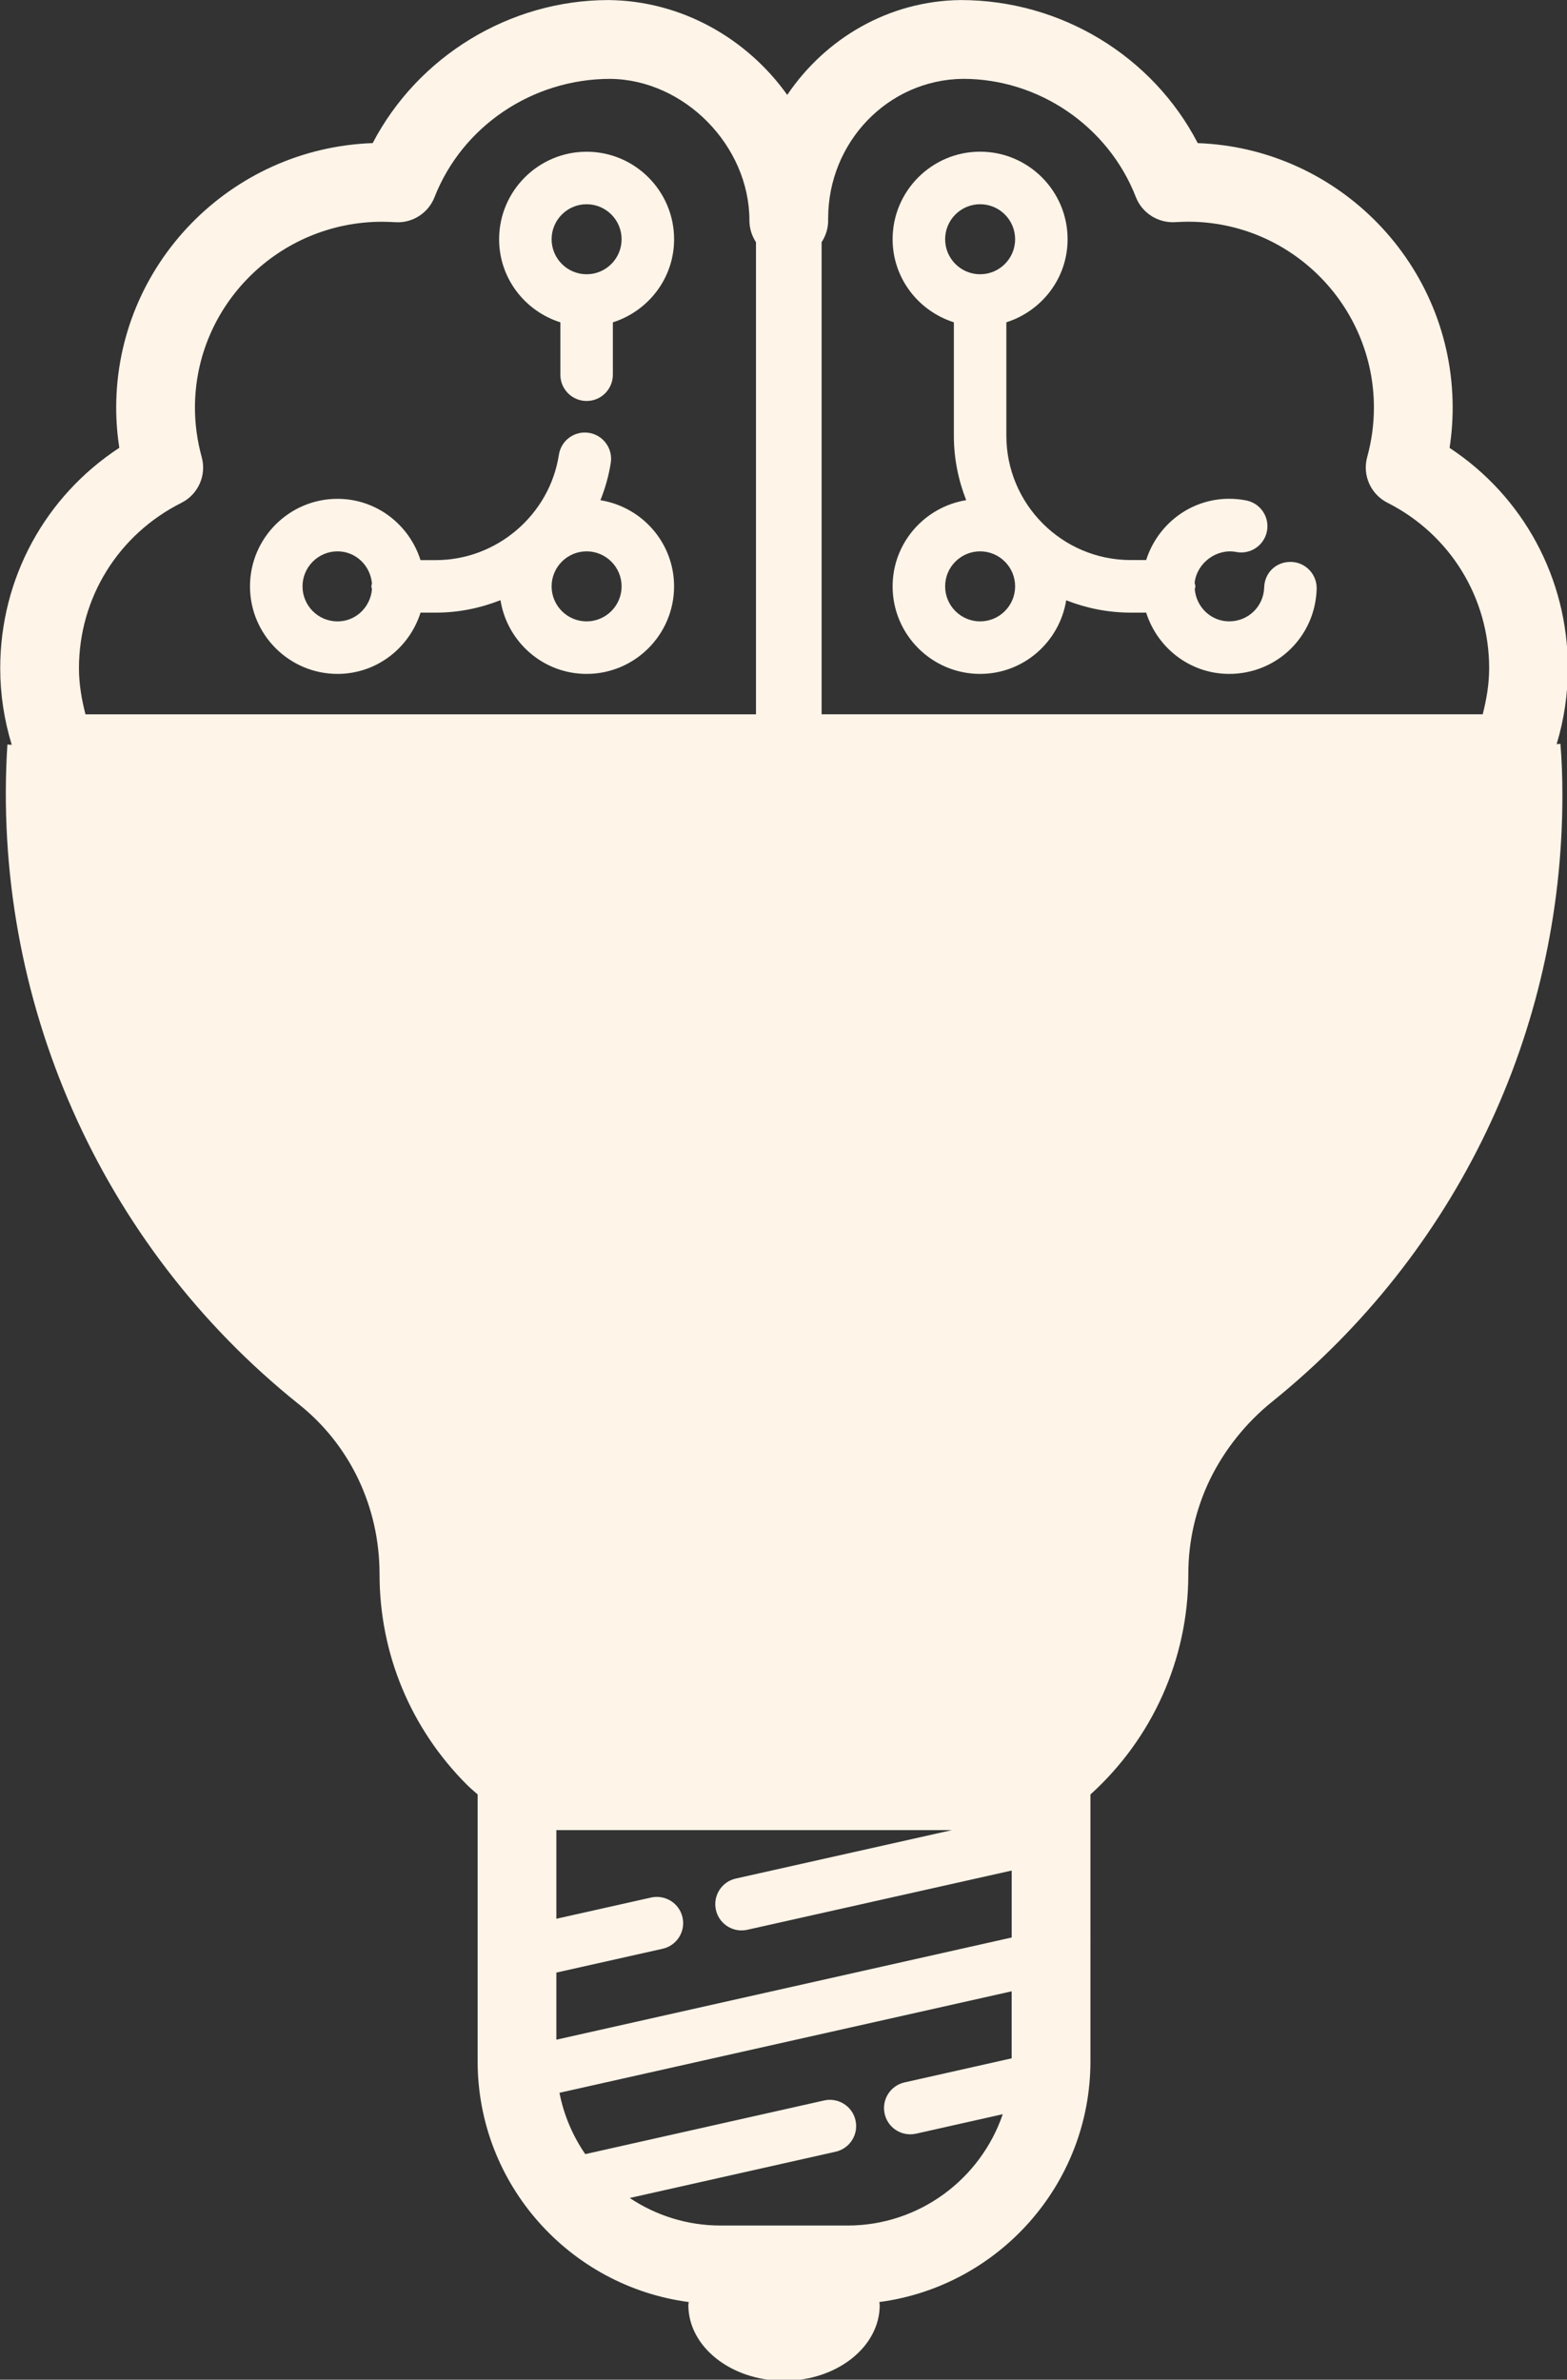 <?xml version="1.0" encoding="UTF-8" standalone="no"?>
<!-- Created with Inkscape (http://www.inkscape.org/) -->

<svg
   width="61.186mm"
   height="92.869mm"
   viewBox="0 0 61.186 92.869"
   version="1.1"
   id="svg5"
   inkscape:version="1.1.2 (1:1.1+202202050950+0a00cf5339)"
   sodipodi:docname="solidinsight_icon_filled.svg"
   xmlns:inkscape="http://www.inkscape.org/namespaces/inkscape"
   xmlns:sodipodi="http://sodipodi.sourceforge.net/DTD/sodipodi-0.dtd"
   xmlns:xlink="http://www.w3.org/1999/xlink"
   xmlns="http://www.w3.org/2000/svg"
   xmlns:svg="http://www.w3.org/2000/svg">
  <rect x="0" y="0" width="61.186" height="92.869" fill="#333333" stroke="none"/>
  <sodipodi:namedview
     id="namedview7"
     pagecolor="#ffffff"
     bordercolor="#666666"
     borderopacity="1.0"
     inkscape:pageshadow="2"
     inkscape:pageopacity="0.0"
     inkscape:pagecheckerboard="0"
     inkscape:document-units="mm"
     showgrid="false"
     inkscape:zoom="3.1624008"
     inkscape:cx="110.83352"
     inkscape:cy="224.9873"
     inkscape:window-width="1920"
     inkscape:window-height="1016"
     inkscape:window-x="0"
     inkscape:window-y="27"
     inkscape:window-maximized="1"
     inkscape:current-layer="g21598-7"
     fit-margin-top="0"
     fit-margin-left="0"
     fit-margin-right="0"
     fit-margin-bottom="0" />
  <defs
     id="defs2">
    <linearGradient
       inkscape:collect="always"
       id="linearGradient3281">
      <stop
         style="stop-color:#f5ad1d;stop-opacity:1;"
         offset="0"
         id="stop3277" />
      <stop
         style="stop-color:#fe5e14;stop-opacity:1"
         offset="1"
         id="stop3279" />
    </linearGradient>
    <linearGradient
       inkscape:collect="always"
       xlink:href="#linearGradient3281"
       id="linearGradient3283"
       x1="-50.518"
       y1="66.699"
       x2="-47.801"
       y2="-2.405"
       gradientUnits="userSpaceOnUse" />
    <linearGradient
       inkscape:collect="always"
       xlink:href="#linearGradient3281"
       id="linearGradient5739"
       gradientUnits="userSpaceOnUse"
       x1="-50.518"
       y1="66.699"
       x2="-47.801"
       y2="-2.405" />
    <linearGradient
       inkscape:collect="always"
       xlink:href="#linearGradient3281"
       id="linearGradient5741"
       gradientUnits="userSpaceOnUse"
       x1="-50.518"
       y1="66.699"
       x2="-47.801"
       y2="-2.405" />
    <linearGradient
       inkscape:collect="always"
       xlink:href="#linearGradient3281"
       id="linearGradient5743"
       gradientUnits="userSpaceOnUse"
       x1="-50.518"
       y1="66.699"
       x2="-47.801"
       y2="-2.405" />
    <linearGradient
       inkscape:collect="always"
       xlink:href="#linearGradient3281"
       id="linearGradient5745"
       gradientUnits="userSpaceOnUse"
       x1="-50.518"
       y1="66.699"
       x2="-47.801"
       y2="-2.405" />
    <linearGradient
       inkscape:collect="always"
       xlink:href="#linearGradient3281"
       id="linearGradient5747"
       gradientUnits="userSpaceOnUse"
       x1="-50.518"
       y1="66.699"
       x2="-47.801"
       y2="-2.405" />
    <linearGradient
       inkscape:collect="always"
       xlink:href="#linearGradient3281"
       id="linearGradient3283-9"
       x1="-50.518"
       y1="66.699"
       x2="-47.801"
       y2="-2.405"
       gradientUnits="userSpaceOnUse" />
  </defs>
  <g
     inkscape:label="Layer 1"
     inkscape:groupmode="layer"
     id="layer1"
     transform="translate(352.235,66.526)">
    <rect
       style="fill:#3e5468;fill-opacity:1;fill-rule:evenodd;stroke-width:0.265"
       id="rect71"
       width="178.403"
       height="73.775"
       x="2.833"
       y="45.905" />
    <rect
       style="fill:#3e5468;fill-opacity:1;fill-rule:evenodd;stroke-width:0.351"
       id="rect71-6"
       width="178.403"
       height="129.826"
       x="-325.723"
       y="50.87" />
    <g
       id="SvgjsG7023-3"
       featurekey="symbolFeature-0"
       transform="matrix(1.025,0,0,1.025,-136.298,21.834)"
       fill="#fef4e8">
      <g
         id="g18-1">
        <path
           d="m 75.352,21.41 c 0.079,-0.509 0.118,-1.02 0.118,-1.53 0,-5.435 -4.323,-9.878 -9.711,-10.073 C 64.049,6.511 60.571,4.36 56.723,4.36 53.99,4.39 51.575,5.819 50.121,7.971 48.597,5.833 46.107,4.39 43.317,4.36 c -3.78,0 -7.268,2.15 -8.988,5.446 -5.421,0.19 -9.771,4.636 -9.771,10.074 0,0.509 0.04,1.02 0.119,1.527 -2.825,1.849 -4.537,4.969 -4.537,8.393 0,1.002 0.153,1.978 0.439,2.916 l -0.166,-0.01 c -0.612,9.676 3.534,19.062 11.094,25.11 1.959,1.556 3.083,3.916 3.083,6.475 0,3.025 1.183,5.874 3.33,8.021 0.129,0.13 0.272,0.244 0.407,0.367 v 10.159 c 0,4.691 3.511,8.569 8.042,9.167 -0.002,0.039 -0.015,0.076 -0.015,0.115 0,1.592 1.632,2.882 3.645,2.882 2.013,0 3.645,-1.29 3.645,-2.882 0,-0.039 -0.013,-0.076 -0.015,-0.115 4.531,-0.598 8.042,-4.476 8.042,-9.167 V 72.681 c 2.353,-2.13 3.729,-5.148 3.729,-8.391 0,-1.263 0.283,-2.486 0.836,-3.627 0.556,-1.128 1.37,-2.143 2.355,-2.935 7.028,-5.666 11.059,-14.082 11.059,-23.088 0,-0.704 -0.024,-1.346 -0.075,-1.962 l -0.144,0.012 c 0.28,-0.93 0.428,-1.898 0.428,-2.89 0.001,-3.422 -1.7,-6.541 -4.507,-8.39 z M 51.68,12.67 c 0,-2.897 2.277,-5.28 5.14,-5.31 2.89,0 5.535,1.81 6.582,4.503 0.233,0.601 0.841,0.994 1.5,0.953 0.166,-0.008 0.331,-0.017 0.488,-0.017 3.904,0 7.08,3.176 7.08,7.08 0,0.627 -0.086,1.261 -0.257,1.884 -0.188,0.688 0.134,1.413 0.771,1.735 2.391,1.208 3.876,3.622 3.876,6.301 0,0.603 -0.1,1.185 -0.246,1.754 H 55.834 51.43 V 13.578 c 0.157,-0.237 0.25,-0.521 0.25,-0.828 0,-0.018 -0.003,-0.035 -0.003,-0.053 10e-4,-0.009 0.003,-0.018 0.003,-0.027 z m -4.276,64.405 c 0.104,0.465 0.517,0.781 0.975,0.781 0.072,0 0.146,-0.008 0.22,-0.024 l 10.072,-2.256 v 2.549 l -17.345,3.891 v -2.555 l 4.049,-0.907 c 0.539,-0.121 0.878,-0.655 0.757,-1.194 -0.121,-0.539 -0.653,-0.874 -1.195,-0.757 l -3.611,0.809 v -3.375 h 15.068 l -8.233,1.844 c -0.538,0.12 -0.878,0.655 -0.757,1.194 z m 5.011,12.017 h -4.832 c -1.28,0 -2.47,-0.388 -3.462,-1.049 l 7.845,-1.762 c 0.539,-0.121 0.877,-0.656 0.756,-1.195 -0.121,-0.539 -0.659,-0.877 -1.195,-0.756 l -9.1,2.043 C 41.951,85.682 41.611,84.891 41.444,84.038 L 58.67,80.174 v 2.552 l -4.082,0.917 c -0.539,0.121 -0.877,0.656 -0.756,1.195 0.104,0.465 0.517,0.781 0.975,0.781 0.073,0 0.146,-0.008 0.22,-0.024 l 3.304,-0.742 c -0.841,2.461 -3.172,4.239 -5.916,4.239 z M 66.71,55.391 c -1.323,1.063 -2.418,2.428 -3.17,3.955 -0.757,1.561 -1.141,3.224 -1.141,4.945 0,2.696 -1.291,5.181 -3.456,6.746 H 41.049 C 40.696,70.781 40.354,70.503 40.041,70.19 38.461,68.609 37.59,66.514 37.59,64.291 37.59,60.811 36.053,57.594 33.377,55.47 26.886,50.277 23.205,42.341 23.369,34.055 h 4.381 c 0.69,0 1.25,-0.56 1.25,-1.25 0,-0.69 -0.56,-1.25 -1.25,-1.25 h -4.362 c -0.147,-0.569 -0.248,-1.151 -0.248,-1.754 0,-2.677 1.496,-5.09 3.903,-6.299 0.64,-0.321 0.963,-1.049 0.773,-1.739 -0.171,-0.622 -0.258,-1.255 -0.258,-1.882 0,-3.904 3.201,-7.08 7.135,-7.08 0.159,0 0.325,0.009 0.521,0.018 0.636,0.035 1.235,-0.352 1.47,-0.952 1.055,-2.695 3.72,-4.506 6.698,-4.506 2.822,0.03 5.298,2.549 5.298,5.39 0,0.306 0.093,0.59 0.25,0.828 V 31.555 H 31.5 c -0.69,0 -1.25,0.56 -1.25,1.25 0,0.69 0.56,1.25 1.25,1.25 h 24.333 20.806 c 0.005,0.193 0.01,0.382 0.01,0.586 0.001,8.093 -3.623,15.657 -9.939,20.75 z"
           id="path10-6" />
        <path
           d="m 41.478,16.631 v 1.994 c 0,0.552 0.448,1 1,1 0.552,0 1,-0.448 1,-1 v -1.994 c 1.347,-0.428 2.333,-1.676 2.333,-3.163 0,-1.838 -1.495,-3.333 -3.333,-3.333 -1.838,0 -3.333,1.496 -3.333,3.333 0,1.487 0.985,2.735 2.333,3.163 z m 1,-4.497 c 0.735,0 1.333,0.598 1.333,1.333 0,0.735 -0.598,1.333 -1.333,1.333 -0.735,0 -1.333,-0.598 -1.333,-1.333 0,-0.735 0.598,-1.333 1.333,-1.333 z"
           id="path12-0" />
        <path
           d="m 32.989,30.016 c 1.487,0 2.735,-0.986 3.163,-2.333 h 0.589 c 0.86,0 1.689,-0.171 2.456,-0.475 0.254,1.588 1.622,2.808 3.28,2.808 1.838,0 3.333,-1.495 3.333,-3.333 0,-1.657 -1.219,-3.025 -2.805,-3.28 0.18,-0.453 0.317,-0.928 0.394,-1.425 0.084,-0.546 -0.291,-1.057 -0.836,-1.141 -0.548,-0.083 -1.057,0.29 -1.141,0.836 -0.352,2.286 -2.365,4.01 -4.682,4.01 h -0.589 c -0.428,-1.348 -1.676,-2.333 -3.163,-2.333 -1.838,0 -3.333,1.496 -3.333,3.333 0,1.837 1.496,3.333 3.334,3.333 z m 10.822,-3.333 c 0,0.735 -0.598,1.333 -1.333,1.333 -0.735,0 -1.333,-0.598 -1.333,-1.333 0,-0.735 0.598,-1.333 1.333,-1.333 0.735,0 1.333,0.598 1.333,1.333 z M 32.989,25.35 c 0.697,0 1.253,0.543 1.312,1.225 -0.004,0.037 -0.022,0.07 -0.022,0.109 0,0.039 0.018,0.071 0.022,0.109 -0.058,0.682 -0.615,1.224 -1.312,1.224 -0.735,0 -1.333,-0.598 -1.333,-1.333 0,-0.736 0.598,-1.334 1.333,-1.334 z"
           id="path14-2" />
        <path
           d="m 54.135,26.683 c 0,1.838 1.496,3.333 3.333,3.333 1.657,0 3.024,-1.218 3.28,-2.803 0.762,0.3 1.589,0.47 2.457,0.47 h 0.589 c 0.428,1.347 1.676,2.333 3.163,2.333 1.815,0 3.279,-1.421 3.332,-3.235 0.016,-0.552 -0.418,-1.013 -0.97,-1.029 -0.582,-0.013 -1.013,0.418 -1.029,0.97 -0.021,0.726 -0.607,1.293 -1.333,1.293 -0.696,0 -1.253,-0.543 -1.311,-1.224 0.004,-0.037 0.022,-0.07 0.022,-0.109 0,-0.048 -0.021,-0.089 -0.027,-0.136 0.084,-0.757 0.842,-1.316 1.581,-1.172 0.541,0.106 1.067,-0.248 1.173,-0.79 0.106,-0.542 -0.248,-1.067 -0.79,-1.173 -0.209,-0.041 -0.426,-0.063 -0.648,-0.063 -1.487,0 -2.735,0.986 -3.163,2.333 h -0.589 c -2.612,0 -4.737,-2.125 -4.737,-4.737 v -4.315 c 1.348,-0.428 2.333,-1.676 2.333,-3.163 0,-1.838 -1.496,-3.333 -3.333,-3.333 -1.837,0 -3.333,1.496 -3.333,3.333 0,1.487 0.986,2.735 2.333,3.163 v 4.315 c 0,0.868 0.17,1.695 0.47,2.457 -1.584,0.258 -2.803,1.626 -2.803,3.282 z m 3.334,-14.549 c 0.735,0 1.333,0.598 1.333,1.333 0,0.735 -0.598,1.333 -1.333,1.333 -0.735,0 -1.333,-0.598 -1.333,-1.333 0,-0.735 0.597,-1.333 1.333,-1.333 z m 0,13.216 c 0.735,0 1.333,0.598 1.333,1.333 0,0.735 -0.598,1.333 -1.333,1.333 -0.735,0 -1.333,-0.598 -1.333,-1.333 -0.001,-0.735 0.597,-1.333 1.333,-1.333 z"
           id="path16-8" />
      </g>
    </g>
    <g
       id="SvgjsG7023-3-9"
       featurekey="symbolFeature-0"
       transform="matrix(0.525,0,0,0.525,-137.737,172.829)"
       fill="#fef4e8"
       inkscape:export-filename="/home/tyrone/code/grafana/public/img/solidinsight-apple-touch-icon.png"
       inkscape:export-xdpi="96"
       inkscape:export-ydpi="96">
      <g
         id="g18-1-6">
        <path
           d="m 75.352,21.41 c 0.079,-0.509 0.118,-1.02 0.118,-1.53 0,-5.435 -4.323,-9.878 -9.711,-10.073 C 64.049,6.511 60.571,4.36 56.723,4.36 53.99,4.39 51.575,5.819 50.121,7.971 48.597,5.833 46.107,4.39 43.317,4.36 c -3.78,0 -7.268,2.15 -8.988,5.446 -5.421,0.19 -9.771,4.636 -9.771,10.074 0,0.509 0.04,1.02 0.119,1.527 -2.825,1.849 -4.537,4.969 -4.537,8.393 0,1.002 0.153,1.978 0.439,2.916 l -0.166,-0.01 c -0.612,9.676 3.534,19.062 11.094,25.11 1.959,1.556 3.083,3.916 3.083,6.475 0,3.025 1.183,5.874 3.33,8.021 0.129,0.13 0.272,0.244 0.407,0.367 v 10.159 c 0,4.691 3.511,8.569 8.042,9.167 -0.002,0.039 -0.015,0.076 -0.015,0.115 0,1.592 1.632,2.882 3.645,2.882 2.013,0 3.645,-1.29 3.645,-2.882 0,-0.039 -0.013,-0.076 -0.015,-0.115 4.531,-0.598 8.042,-4.476 8.042,-9.167 V 72.681 c 2.353,-2.13 3.729,-5.148 3.729,-8.391 0,-1.263 0.283,-2.486 0.836,-3.627 0.556,-1.128 1.37,-2.143 2.355,-2.935 7.028,-5.666 11.059,-14.082 11.059,-23.088 0,-0.704 -0.024,-1.346 -0.075,-1.962 l -0.144,0.012 c 0.28,-0.93 0.428,-1.898 0.428,-2.89 0.001,-3.422 -1.7,-6.541 -4.507,-8.39 z M 51.68,12.67 c 0,-2.897 2.277,-5.28 5.14,-5.31 2.89,0 5.535,1.81 6.582,4.503 0.233,0.601 0.841,0.994 1.5,0.953 0.166,-0.008 0.331,-0.017 0.488,-0.017 3.904,0 7.08,3.176 7.08,7.08 0,0.627 -0.086,1.261 -0.257,1.884 -0.188,0.688 0.134,1.413 0.771,1.735 2.391,1.208 3.876,3.622 3.876,6.301 0,0.603 -0.1,1.185 -0.246,1.754 H 55.834 51.43 V 13.578 c 0.157,-0.237 0.25,-0.521 0.25,-0.828 0,-0.018 -0.003,-0.035 -0.003,-0.053 10e-4,-0.009 0.003,-0.018 0.003,-0.027 z m -4.276,64.405 c 0.104,0.465 0.517,0.781 0.975,0.781 0.072,0 0.146,-0.008 0.22,-0.024 l 10.072,-2.256 v 2.549 l -17.345,3.891 v -2.555 l 4.049,-0.907 c 0.539,-0.121 0.878,-0.655 0.757,-1.194 -0.121,-0.539 -0.653,-0.874 -1.195,-0.757 l -3.611,0.809 v -3.375 h 15.068 l -8.233,1.844 c -0.538,0.12 -0.878,0.655 -0.757,1.194 z m 5.011,12.017 h -4.832 c -1.28,0 -2.47,-0.388 -3.462,-1.049 l 7.845,-1.762 c 0.539,-0.121 0.877,-0.656 0.756,-1.195 -0.121,-0.539 -0.659,-0.877 -1.195,-0.756 l -9.1,2.043 C 41.951,85.682 41.611,84.891 41.444,84.038 L 58.67,80.174 v 2.552 l -4.082,0.917 c -0.539,0.121 -0.877,0.656 -0.756,1.195 0.104,0.465 0.517,0.781 0.975,0.781 0.073,0 0.146,-0.008 0.22,-0.024 l 3.304,-0.742 c -0.841,2.461 -3.172,4.239 -5.916,4.239 z M 66.71,55.391 c -1.323,1.063 -2.418,2.428 -3.17,3.955 -0.757,1.561 -1.141,3.224 -1.141,4.945 0,2.696 -1.291,5.181 -3.456,6.746 H 41.049 C 40.696,70.781 40.354,70.503 40.041,70.19 38.461,68.609 37.59,66.514 37.59,64.291 37.59,60.811 36.053,57.594 33.377,55.47 26.886,50.277 23.205,42.341 23.369,34.055 h 4.381 c 0.69,0 1.25,-0.56 1.25,-1.25 0,-0.69 -0.56,-1.25 -1.25,-1.25 h -4.362 c -0.147,-0.569 -0.248,-1.151 -0.248,-1.754 0,-2.677 1.496,-5.09 3.903,-6.299 0.64,-0.321 0.963,-1.049 0.773,-1.739 -0.171,-0.622 -0.258,-1.255 -0.258,-1.882 0,-3.904 3.201,-7.08 7.135,-7.08 0.159,0 0.325,0.009 0.521,0.018 0.636,0.035 1.235,-0.352 1.47,-0.952 1.055,-2.695 3.72,-4.506 6.698,-4.506 2.822,0.03 5.298,2.549 5.298,5.39 0,0.306 0.093,0.59 0.25,0.828 V 31.555 H 31.5 c -0.69,0 -1.25,0.56 -1.25,1.25 0,0.69 0.56,1.25 1.25,1.25 h 24.333 20.806 c 0.005,0.193 0.01,0.382 0.01,0.586 0.001,8.093 -3.623,15.657 -9.939,20.75 z"
           id="path10-6-2" />
        <path
           d="m 41.478,16.631 v 1.994 c 0,0.552 0.448,1 1,1 0.552,0 1,-0.448 1,-1 v -1.994 c 1.347,-0.428 2.333,-1.676 2.333,-3.163 0,-1.838 -1.495,-3.333 -3.333,-3.333 -1.838,0 -3.333,1.496 -3.333,3.333 0,1.487 0.985,2.735 2.333,3.163 z m 1,-4.497 c 0.735,0 1.333,0.598 1.333,1.333 0,0.735 -0.598,1.333 -1.333,1.333 -0.735,0 -1.333,-0.598 -1.333,-1.333 0,-0.735 0.598,-1.333 1.333,-1.333 z"
           id="path12-0-4" />
        <path
           d="m 32.989,30.016 c 1.487,0 2.735,-0.986 3.163,-2.333 h 0.589 c 0.86,0 1.689,-0.171 2.456,-0.475 0.254,1.588 1.622,2.808 3.28,2.808 1.838,0 3.333,-1.495 3.333,-3.333 0,-1.657 -1.219,-3.025 -2.805,-3.28 0.18,-0.453 0.317,-0.928 0.394,-1.425 0.084,-0.546 -0.291,-1.057 -0.836,-1.141 -0.548,-0.083 -1.057,0.29 -1.141,0.836 -0.352,2.286 -2.365,4.01 -4.682,4.01 h -0.589 c -0.428,-1.348 -1.676,-2.333 -3.163,-2.333 -1.838,0 -3.333,1.496 -3.333,3.333 0,1.837 1.496,3.333 3.334,3.333 z m 10.822,-3.333 c 0,0.735 -0.598,1.333 -1.333,1.333 -0.735,0 -1.333,-0.598 -1.333,-1.333 0,-0.735 0.598,-1.333 1.333,-1.333 0.735,0 1.333,0.598 1.333,1.333 z M 32.989,25.35 c 0.697,0 1.253,0.543 1.312,1.225 -0.004,0.037 -0.022,0.07 -0.022,0.109 0,0.039 0.018,0.071 0.022,0.109 -0.058,0.682 -0.615,1.224 -1.312,1.224 -0.735,0 -1.333,-0.598 -1.333,-1.333 0,-0.736 0.598,-1.334 1.333,-1.334 z"
           id="path14-2-6" />
        <path
           d="m 54.135,26.683 c 0,1.838 1.496,3.333 3.333,3.333 1.657,0 3.024,-1.218 3.28,-2.803 0.762,0.3 1.589,0.47 2.457,0.47 h 0.589 c 0.428,1.347 1.676,2.333 3.163,2.333 1.815,0 3.279,-1.421 3.332,-3.235 0.016,-0.552 -0.418,-1.013 -0.97,-1.029 -0.582,-0.013 -1.013,0.418 -1.029,0.97 -0.021,0.726 -0.607,1.293 -1.333,1.293 -0.696,0 -1.253,-0.543 -1.311,-1.224 0.004,-0.037 0.022,-0.07 0.022,-0.109 0,-0.048 -0.021,-0.089 -0.027,-0.136 0.084,-0.757 0.842,-1.316 1.581,-1.172 0.541,0.106 1.067,-0.248 1.173,-0.79 0.106,-0.542 -0.248,-1.067 -0.79,-1.173 -0.209,-0.041 -0.426,-0.063 -0.648,-0.063 -1.487,0 -2.735,0.986 -3.163,2.333 h -0.589 c -2.612,0 -4.737,-2.125 -4.737,-4.737 v -4.315 c 1.348,-0.428 2.333,-1.676 2.333,-3.163 0,-1.838 -1.496,-3.333 -3.333,-3.333 -1.837,0 -3.333,1.496 -3.333,3.333 0,1.487 0.986,2.735 2.333,3.163 v 4.315 c 0,0.868 0.17,1.695 0.47,2.457 -1.584,0.258 -2.803,1.626 -2.803,3.282 z m 3.334,-14.549 c 0.735,0 1.333,0.598 1.333,1.333 0,0.735 -0.598,1.333 -1.333,1.333 -0.735,0 -1.333,-0.598 -1.333,-1.333 0,-0.735 0.597,-1.333 1.333,-1.333 z m 0,13.216 c 0.735,0 1.333,0.598 1.333,1.333 0,0.735 -0.598,1.333 -1.333,1.333 -0.735,0 -1.333,-0.598 -1.333,-1.333 -0.001,-0.735 0.597,-1.333 1.333,-1.333 z"
           id="path16-8-3" />
      </g>
    </g>
    <g
       id="g13296">
      <g
         id="SvgjsG7023"
         featurekey="symbolFeature-0"
         transform="matrix(0.21,0,0,0.21,36.03,69.461)"
         fill="#fef4e8">
        <g
           id="g18">
          <path
             d="m 75.352,21.41 c 0.079,-0.509 0.118,-1.02 0.118,-1.53 0,-5.435 -4.323,-9.878 -9.711,-10.073 C 64.049,6.511 60.571,4.36 56.723,4.36 53.99,4.39 51.575,5.819 50.121,7.971 48.597,5.833 46.107,4.39 43.317,4.36 c -3.78,0 -7.268,2.15 -8.988,5.446 -5.421,0.19 -9.771,4.636 -9.771,10.074 0,0.509 0.04,1.02 0.119,1.527 -2.825,1.849 -4.537,4.969 -4.537,8.393 0,1.002 0.153,1.978 0.439,2.916 l -0.166,-0.01 c -0.612,9.676 3.534,19.062 11.094,25.11 1.959,1.556 3.083,3.916 3.083,6.475 0,3.025 1.183,5.874 3.33,8.021 0.129,0.13 0.272,0.244 0.407,0.367 v 10.159 c 0,4.691 3.511,8.569 8.042,9.167 -0.002,0.039 -0.015,0.076 -0.015,0.115 0,1.592 1.632,2.882 3.645,2.882 2.013,0 3.645,-1.29 3.645,-2.882 0,-0.039 -0.013,-0.076 -0.015,-0.115 4.531,-0.598 8.042,-4.476 8.042,-9.167 V 72.681 c 2.353,-2.13 3.729,-5.148 3.729,-8.391 0,-1.263 0.283,-2.486 0.836,-3.627 0.556,-1.128 1.37,-2.143 2.355,-2.935 7.028,-5.666 11.059,-14.082 11.059,-23.088 0,-0.704 -0.024,-1.346 -0.075,-1.962 l -0.144,0.012 c 0.28,-0.93 0.428,-1.898 0.428,-2.89 0.001,-3.422 -1.7,-6.541 -4.507,-8.39 z M 51.68,12.67 c 0,-2.897 2.277,-5.28 5.14,-5.31 2.89,0 5.535,1.81 6.582,4.503 0.233,0.601 0.841,0.994 1.5,0.953 0.166,-0.008 0.331,-0.017 0.488,-0.017 3.904,0 7.08,3.176 7.08,7.08 0,0.627 -0.086,1.261 -0.257,1.884 -0.188,0.688 0.134,1.413 0.771,1.735 2.391,1.208 3.876,3.622 3.876,6.301 0,0.603 -0.1,1.185 -0.246,1.754 H 55.834 51.43 V 13.578 c 0.157,-0.237 0.25,-0.521 0.25,-0.828 0,-0.018 -0.003,-0.035 -0.003,-0.053 10e-4,-0.009 0.003,-0.018 0.003,-0.027 z m -4.276,64.405 c 0.104,0.465 0.517,0.781 0.975,0.781 0.072,0 0.146,-0.008 0.22,-0.024 l 10.072,-2.256 v 2.549 l -17.345,3.891 v -2.555 l 4.049,-0.907 c 0.539,-0.121 0.878,-0.655 0.757,-1.194 -0.121,-0.539 -0.653,-0.874 -1.195,-0.757 l -3.611,0.809 v -3.375 h 15.068 l -8.233,1.844 c -0.538,0.12 -0.878,0.655 -0.757,1.194 z m 5.011,12.017 h -4.832 c -1.28,0 -2.47,-0.388 -3.462,-1.049 l 7.845,-1.762 c 0.539,-0.121 0.877,-0.656 0.756,-1.195 -0.121,-0.539 -0.659,-0.877 -1.195,-0.756 l -9.1,2.043 C 41.951,85.682 41.611,84.891 41.444,84.038 L 58.67,80.174 v 2.552 l -4.082,0.917 c -0.539,0.121 -0.877,0.656 -0.756,1.195 0.104,0.465 0.517,0.781 0.975,0.781 0.073,0 0.146,-0.008 0.22,-0.024 l 3.304,-0.742 c -0.841,2.461 -3.172,4.239 -5.916,4.239 z M 66.71,55.391 c -1.323,1.063 -2.418,2.428 -3.17,3.955 -0.757,1.561 -1.141,3.224 -1.141,4.945 0,2.696 -1.291,5.181 -3.456,6.746 H 41.049 C 40.696,70.781 40.354,70.503 40.041,70.19 38.461,68.609 37.59,66.514 37.59,64.291 37.59,60.811 36.053,57.594 33.377,55.47 26.886,50.277 23.205,42.341 23.369,34.055 h 4.381 c 0.69,0 1.25,-0.56 1.25,-1.25 0,-0.69 -0.56,-1.25 -1.25,-1.25 h -4.362 c -0.147,-0.569 -0.248,-1.151 -0.248,-1.754 0,-2.677 1.496,-5.09 3.903,-6.299 0.64,-0.321 0.963,-1.049 0.773,-1.739 -0.171,-0.622 -0.258,-1.255 -0.258,-1.882 0,-3.904 3.201,-7.08 7.135,-7.08 0.159,0 0.325,0.009 0.521,0.018 0.636,0.035 1.235,-0.352 1.47,-0.952 1.055,-2.695 3.72,-4.506 6.698,-4.506 2.822,0.03 5.298,2.549 5.298,5.39 0,0.306 0.093,0.59 0.25,0.828 V 31.555 H 31.5 c -0.69,0 -1.25,0.56 -1.25,1.25 0,0.69 0.56,1.25 1.25,1.25 h 24.333 20.806 c 0.005,0.193 0.01,0.382 0.01,0.586 0.001,8.093 -3.623,15.657 -9.939,20.75 z"
             id="path10" />
          <path
             d="m 41.478,16.631 v 1.994 c 0,0.552 0.448,1 1,1 0.552,0 1,-0.448 1,-1 v -1.994 c 1.347,-0.428 2.333,-1.676 2.333,-3.163 0,-1.838 -1.495,-3.333 -3.333,-3.333 -1.838,0 -3.333,1.496 -3.333,3.333 0,1.487 0.985,2.735 2.333,3.163 z m 1,-4.497 c 0.735,0 1.333,0.598 1.333,1.333 0,0.735 -0.598,1.333 -1.333,1.333 -0.735,0 -1.333,-0.598 -1.333,-1.333 0,-0.735 0.598,-1.333 1.333,-1.333 z"
             id="path12" />
          <path
             d="m 32.989,30.016 c 1.487,0 2.735,-0.986 3.163,-2.333 h 0.589 c 0.86,0 1.689,-0.171 2.456,-0.475 0.254,1.588 1.622,2.808 3.28,2.808 1.838,0 3.333,-1.495 3.333,-3.333 0,-1.657 -1.219,-3.025 -2.805,-3.28 0.18,-0.453 0.317,-0.928 0.394,-1.425 0.084,-0.546 -0.291,-1.057 -0.836,-1.141 -0.548,-0.083 -1.057,0.29 -1.141,0.836 -0.352,2.286 -2.365,4.01 -4.682,4.01 h -0.589 c -0.428,-1.348 -1.676,-2.333 -3.163,-2.333 -1.838,0 -3.333,1.496 -3.333,3.333 0,1.837 1.496,3.333 3.334,3.333 z m 10.822,-3.333 c 0,0.735 -0.598,1.333 -1.333,1.333 -0.735,0 -1.333,-0.598 -1.333,-1.333 0,-0.735 0.598,-1.333 1.333,-1.333 0.735,0 1.333,0.598 1.333,1.333 z M 32.989,25.35 c 0.697,0 1.253,0.543 1.312,1.225 -0.004,0.037 -0.022,0.07 -0.022,0.109 0,0.039 0.018,0.071 0.022,0.109 -0.058,0.682 -0.615,1.224 -1.312,1.224 -0.735,0 -1.333,-0.598 -1.333,-1.333 0,-0.736 0.598,-1.334 1.333,-1.334 z"
             id="path14" />
          <path
             d="m 54.135,26.683 c 0,1.838 1.496,3.333 3.333,3.333 1.657,0 3.024,-1.218 3.28,-2.803 0.762,0.3 1.589,0.47 2.457,0.47 h 0.589 c 0.428,1.347 1.676,2.333 3.163,2.333 1.815,0 3.279,-1.421 3.332,-3.235 0.016,-0.552 -0.418,-1.013 -0.97,-1.029 -0.582,-0.013 -1.013,0.418 -1.029,0.97 -0.021,0.726 -0.607,1.293 -1.333,1.293 -0.696,0 -1.253,-0.543 -1.311,-1.224 0.004,-0.037 0.022,-0.07 0.022,-0.109 0,-0.048 -0.021,-0.089 -0.027,-0.136 0.084,-0.757 0.842,-1.316 1.581,-1.172 0.541,0.106 1.067,-0.248 1.173,-0.79 0.106,-0.542 -0.248,-1.067 -0.79,-1.173 -0.209,-0.041 -0.426,-0.063 -0.648,-0.063 -1.487,0 -2.735,0.986 -3.163,2.333 h -0.589 c -2.612,0 -4.737,-2.125 -4.737,-4.737 v -4.315 c 1.348,-0.428 2.333,-1.676 2.333,-3.163 0,-1.838 -1.496,-3.333 -3.333,-3.333 -1.837,0 -3.333,1.496 -3.333,3.333 0,1.487 0.986,2.735 2.333,3.163 v 4.315 c 0,0.868 0.17,1.695 0.47,2.457 -1.584,0.258 -2.803,1.626 -2.803,3.282 z m 3.334,-14.549 c 0.735,0 1.333,0.598 1.333,1.333 0,0.735 -0.598,1.333 -1.333,1.333 -0.735,0 -1.333,-0.598 -1.333,-1.333 0,-0.735 0.597,-1.333 1.333,-1.333 z m 0,13.216 c 0.735,0 1.333,0.598 1.333,1.333 0,0.735 -0.598,1.333 -1.333,1.333 -0.735,0 -1.333,-0.598 -1.333,-1.333 -0.001,-0.735 0.597,-1.333 1.333,-1.333 z"
             id="path16" />
        </g>
      </g>
      <g
         id="g1973"
         transform="translate(-0.513,-2.515)">
        <g
           id="SvgjsG7024"
           featurekey="textGroupContainer"
           transform="matrix(0.265,0,0,0.265,126.366,70.511)"
           fill="#ffffff">
          <rect
             y="0"
             height="1"
             width="1"
             opacity="0"
             id="rect21"
             x="0" />
          <rect
             y="0"
             x="-255"
             width="3"
             height="90"
             id="rect23" />
        </g>
        <g
           id="SvgjsG7025"
           featurekey="nameFeature-0"
           transform="matrix(0.144,0,0,0.144,63.178,76.003)"
           fill="#ffffff">
          <path
             d="m 8.916,22.009 c -0.436,0.241 -0.882,0.646 -0.882,1.819 0,0.914 0.296,1.414 1.055,1.782 0.768,0.372 1.624,0.399 1.667,0.4 l 17.067,0.067 c 2.966,0 7.391,1.832 7.391,6.878 0,5.046 -4.113,6.878 -6.878,6.878 h -24.997 v -4.695 h 24.977 c 0.205,-0.007 0.816,-0.084 1.32,-0.363 0.437,-0.241 0.883,-0.646 0.883,-1.819 0,-0.914 -0.296,-1.414 -1.055,-1.782 -0.765,-0.371 -1.621,-0.399 -1.669,-0.4 l -17.056,-0.076 v 0.009 c -2.975,0 -7.401,-1.832 -7.401,-6.878 0,-5.046 4.113,-6.878 6.878,-6.878 h 24.997 v 4.695 h -24.976 c -0.205,0.007 -0.817,0.084 -1.321,0.363 z m 63.817,-2.71 c 1.835,1.82 1.82,4.452 1.797,8.436 -0.002,0.297 -0.003,0.604 -0.005,0.922 -0.009,2.365 -0.015,4.073 -0.263,5.514 -0.211,1.228 -0.699,2.999 -2.487,4.191 -2.264,1.509 -5.646,1.543 -13.056,1.617 -1.157,0.012 -2.224,0.02 -3.209,0.02 -5.871,0 -8.822,-0.311 -10.708,-2.184 -1.964,-1.951 -1.953,-4.825 -1.937,-9.175 0.018,-4.854 0.029,-7.783 2.489,-9.602 2.123,-1.569 5.206,-1.61 11.96,-1.701 l 1.348,-0.019 c 8.418,-0.12 11.902,-0.17 14.071,1.98 z m -2.866,8.409 c 0.013,-2.29 0.027,-4.658 -0.417,-5.098 -0.551,-0.546 -3.025,-0.673 -6.317,-0.673 -1.355,0 -2.848,0.021 -4.404,0.044 l -1.352,0.019 c -4.839,0.065 -8.335,0.112 -9.25,0.788 -0.578,0.427 -0.587,2.949 -0.598,5.869 -0.01,2.712 -0.02,5.273 0.56,5.85 0.911,0.905 5.828,0.856 10.583,0.809 5.46,-0.054 9.406,-0.094 10.516,-0.834 0.654,-0.436 0.662,-2.703 0.674,-5.842 0.001,-0.321 0.003,-0.632 0.005,-0.932 z m 17.015,7.53 h 27.18 v 4.695 H 82.187 v -22.815 h 4.695 v 18.119 z m 39.518,4.811 h -4.649 v -22.591 h 4.649 z M 163.042,21.654 c 1.911,1.939 2.944,4.423 2.907,6.994 -0.046,3.183 -1.58,6.087 -4.32,8.178 -2.854,2.178 -6.871,3.329 -11.616,3.329 -9.058,0 -13.616,-0.133 -13.661,-0.135 l -2.277,-0.068 v -22.746 h 15.938 c 7.146,0 11.03,2.418 13.03,4.447 z m -13.029,13.807 c 7.697,0 11.192,-3.455 11.242,-6.879 0.019,-1.323 -0.519,-2.579 -1.556,-3.631 -1.938,-1.966 -5.378,-3.048 -9.686,-3.048 h -11.243 v 13.474 c 2.18,0.038 5.926,0.084 11.243,0.084 z m 46.999,4.588 h -4.649 v -22.591 h 4.649 z M 231.866,17.185 h 4.695 v 22.5 L 209.382,25.489 V 40 h -4.695 V 17.5 l 27.18,14.196 V 17.185 Z m 17.922,4.824 c -0.436,0.241 -0.882,0.646 -0.882,1.819 0,0.914 0.296,1.414 1.055,1.782 0.768,0.372 1.624,0.399 1.667,0.4 l 17.067,0.067 c 2.966,0 7.391,1.832 7.391,6.878 0,5.046 -4.113,6.878 -6.878,6.878 h -24.997 v -4.695 h 24.977 c 0.205,-0.007 0.816,-0.084 1.32,-0.363 0.437,-0.241 0.883,-0.646 0.883,-1.819 0,-0.914 -0.296,-1.414 -1.055,-1.782 -0.765,-0.371 -1.621,-0.399 -1.669,-0.4 l -17.056,-0.076 v 0.009 c -2.975,0 -7.401,-1.832 -7.401,-6.878 0,-5.046 4.113,-6.878 6.878,-6.878 h 24.997 v 4.695 h -24.976 c -0.205,0.007 -0.817,0.084 -1.321,0.363 z m 38.596,18.04 h -4.649 v -22.591 h 4.649 z M 327.619,28.789 c -0.04,2.731 -3.1e-4,8.86 4.7e-4,8.922 l 0.015,2.34 h -15.796 c -4.747,0 -8.718,-1.062 -11.483,-3.071 -2.771,-2.013 -4.297,-4.934 -4.297,-8.224 0,-2.728 1.029,-5.193 2.977,-7.126 2.789,-2.768 7.221,-4.212 12.82,-4.169 3.415,0.025 13.333,2.73e-4 13.433,0 l 2.324,-0.006 0.012,4.649 -2.324,0.006 c -0.1,2.73e-4 -10.041,0.025 -13.479,0 -4.275,-0.034 -7.648,0.97 -9.511,2.82 -1.064,1.056 -1.603,2.344 -1.603,3.827 0,4.099 4.265,6.646 11.132,6.646 h 11.12 c -0.005,-1.274 -0.009,-2.879 -0.005,-4.322 h -8.954 v -4.649 h 13.654 z m 34.903,-11.555 h 4.695 v 22.815 h -4.695 v -9.06 h -22.484 v 9.06 h -4.695 V 17.234 h 4.695 v 9.06 h 22.484 z m 12.345,-0.284 h 31.875 v 4.695 h -13.591 v 18.186 h -4.695 v -18.186 h -13.589 V 16.95 Z"
             id="path26" />
        </g>
        <g
           id="SvgjsG7026"
           featurekey="sloganFeature-0"
           transform="matrix(0.135,0,0,0.135,63.413,83.764)"
           fill="#ffffff">
          <path
             d="M 1.826,20 V 5.889 h 5.107 c 4.502,0 6.729,2.832 6.729,7.051 0,4.229 -2.227,7.061 -6.729,7.061 H 1.826 Z m 2.93,-2.588 h 2.031 c 2.598,0 3.789,-1.621 3.789,-4.473 0,-2.852 -1.191,-4.473 -3.789,-4.473 H 4.756 V 17.412 Z M 29.029,20 l -1.025,-2.91 h -5.928 L 21.05,20 h -2.998 l 5.195,-14.111 h 3.584 L 32.027,20 h -2.998 z m -6.094,-5.361 h 4.209 l -2.1,-5.986 z M 45.508,5.889 v 2.578 h -3.35 v 11.533 h -2.9 V 8.467 h -3.369 V 5.889 Z M 60.347,20 l -1.025,-2.91 h -5.928 L 52.369,20 h -2.998 l 5.195,-14.111 h 3.584 L 63.345,20 h -2.998 z m -6.094,-5.361 h 4.209 l -2.1,-5.986 z M 77.017,20 V 5.889 h 5.107 c 4.502,0 6.729,2.832 6.729,7.051 0,4.229 -2.227,7.061 -6.729,7.061 h -5.107 z m 2.93,-2.588 h 2.031 c 2.598,0 3.789,-1.621 3.789,-4.473 0,-2.852 -1.191,-4.473 -3.789,-4.473 h -2.031 V 17.412 Z M 102.227,20 98.555,13.789 h -0.85 V 20 h -2.93 V 5.889 h 5.117 c 3.193,0 4.541,1.885 4.541,4.219 0,1.895 -1.074,3.125 -2.988,3.535 l 4.248,6.357 h -3.467 z M 97.705,8.32 v 3.369 h 1.728 c 1.563,0 2.197,-0.664 2.197,-1.68 0,-1.006 -0.635,-1.69 -2.197,-1.69 h -1.728 z M 111.021,20 V 5.889 h 2.93 V 20 Z M 129.746,5.889 h 3.115 L 127.647,20 h -3.223 l -5.186,-14.111 h 3.106 l 3.701,10.693 z m 16.597,2.578 h -5.234 v 3.203 h 4.639 v 2.549 h -4.639 v 3.193 h 5.234 v 2.588 h -8.184 V 5.889 h 8.184 v 2.578 z m 15.835,-2.578 h 2.92 V 20 h -3.389 l -6.25,-10.088 V 20 h -2.92 V 5.889 h 3.35 l 6.289,10.029 z M 180.303,20 V 5.889 h 5.107 c 4.502,0 6.729,2.832 6.729,7.051 0,4.229 -2.227,7.061 -6.729,7.061 h -5.107 z m 2.93,-2.588 h 2.031 c 2.598,0 3.789,-1.621 3.789,-4.473 0,-2.852 -1.191,-4.473 -3.789,-4.473 h -2.031 V 17.412 Z M 206.245,8.467 h -5.234 v 3.203 h 4.639 v 2.549 h -4.639 v 3.193 h 5.234 v 2.588 h -8.184 V 5.889 h 8.184 v 2.578 z m 12.446,11.728 c -4.15,0 -7.217,-2.822 -7.217,-7.256 0,-4.434 3.066,-7.246 7.217,-7.246 3.144,0 5.664,1.611 6.67,4.287 l -2.734,0.996 c -0.625,-1.641 -2.119,-2.588 -3.936,-2.588 -2.432,0 -4.297,1.699 -4.297,4.551 0,2.852 1.865,4.561 4.297,4.561 1.816,0 3.311,-0.957 3.936,-2.598 l 2.734,0.996 c -1.006,2.676 -3.525,4.297 -6.67,4.297 z M 230.942,20 V 5.889 h 2.93 V 20 Z m 14.438,0.195 c -3.027,0 -5.391,-1.455 -5.82,-4.102 l 3.027,-0.693 c 0.195,1.582 1.357,2.402 2.91,2.402 1.191,0 2.139,-0.527 2.129,-1.719 -0.01,-1.328 -1.572,-1.748 -3.291,-2.275 -2.07,-0.645 -4.287,-1.406 -4.287,-4.004 0,-2.627 2.148,-4.111 4.981,-4.111 2.481,0 4.981,1.006 5.547,3.711 l -2.832,0.703 c -0.264,-1.406 -1.211,-2.022 -2.539,-2.022 -1.182,0 -2.188,0.488 -2.188,1.65 0,1.084 1.387,1.445 2.988,1.924 2.129,0.645 4.648,1.465 4.648,4.277 0,2.998 -2.51,4.258 -5.273,4.258 z M 256.538,20 V 5.889 h 2.93 V 20 Z m 16.001,0.195 c -4.15,0 -7.217,-2.832 -7.217,-7.256 0,-4.434 3.066,-7.246 7.217,-7.246 4.141,0 7.207,2.812 7.207,7.246 0,4.424 -3.066,7.256 -7.207,7.256 z m 0,-2.686 c 2.432,0 4.297,-1.709 4.297,-4.57 0,-2.852 -1.865,-4.551 -4.297,-4.551 -2.432,0 -4.297,1.699 -4.297,4.551 0,2.861 1.865,4.57 4.297,4.57 z M 295.259,5.889 h 2.92 V 20 h -3.389 l -6.25,-10.088 V 20 h -2.92 V 5.889 h 3.35 l 6.289,10.029 z m 14.438,14.306 c -3.027,0 -5.391,-1.455 -5.82,-4.102 l 3.027,-0.693 c 0.195,1.582 1.357,2.402 2.91,2.402 1.191,0 2.139,-0.527 2.129,-1.719 -0.01,-1.328 -1.572,-1.748 -3.291,-2.275 -2.07,-0.645 -4.287,-1.406 -4.287,-4.004 0,-2.627 2.148,-4.111 4.981,-4.111 2.481,0 4.981,1.006 5.547,3.711 l -2.832,0.703 c -0.264,-1.406 -1.211,-2.022 -2.539,-2.022 -1.182,0 -2.188,0.488 -2.188,1.65 0,1.084 1.387,1.445 2.988,1.924 2.129,0.645 4.648,1.465 4.648,4.277 0,2.998 -2.51,4.258 -5.273,4.258 z"
             id="path29" />
        </g>
      </g>
    </g>
    <g
       id="SvgjsG7023-3-5"
       featurekey="symbolFeature-0"
       transform="matrix(1.025,0,0,1.025,-334.302,57.138)"
       fill="#fef4e8"
       style="fill:#13e409;fill-opacity:1">
      <g
         id="g18-1-8"
         style="fill:#13e409;fill-opacity:1">
        <path
           d="m 75.352,21.41 c 0.079,-0.509 0.118,-1.02 0.118,-1.53 0,-5.435 -4.323,-9.878 -9.711,-10.073 C 64.049,6.511 60.571,4.36 56.723,4.36 53.99,4.39 51.575,5.819 50.121,7.971 48.597,5.833 46.107,4.39 43.317,4.36 c -3.78,0 -7.268,2.15 -8.988,5.446 -5.421,0.19 -9.771,4.636 -9.771,10.074 0,0.509 0.04,1.02 0.119,1.527 -2.825,1.849 -4.537,4.969 -4.537,8.393 0,1.002 0.153,1.978 0.439,2.916 l -0.166,-0.01 c -0.612,9.676 3.534,19.062 11.094,25.11 1.959,1.556 3.083,3.916 3.083,6.475 0,3.025 1.183,5.874 3.33,8.021 0.129,0.13 0.272,0.244 0.407,0.367 v 10.159 c 0,4.691 3.511,8.569 8.042,9.167 -0.002,0.039 -0.015,0.076 -0.015,0.115 0,1.592 1.632,2.882 3.645,2.882 2.013,0 3.645,-1.29 3.645,-2.882 0,-0.039 -0.013,-0.076 -0.015,-0.115 4.531,-0.598 8.042,-4.476 8.042,-9.167 V 72.681 c 2.353,-2.13 3.729,-5.148 3.729,-8.391 0,-1.263 0.283,-2.486 0.836,-3.627 0.556,-1.128 1.37,-2.143 2.355,-2.935 7.028,-5.666 11.059,-14.082 11.059,-23.088 0,-0.704 -0.024,-1.346 -0.075,-1.962 l -0.144,0.012 c 0.28,-0.93 0.428,-1.898 0.428,-2.89 0.001,-3.422 -1.7,-6.541 -4.507,-8.39 z M 51.68,12.67 c 0,-2.897 2.277,-5.28 5.14,-5.31 2.89,0 5.535,1.81 6.582,4.503 0.233,0.601 0.841,0.994 1.5,0.953 0.166,-0.008 0.331,-0.017 0.488,-0.017 3.904,0 7.08,3.176 7.08,7.08 0,0.627 -0.086,1.261 -0.257,1.884 -0.188,0.688 0.134,1.413 0.771,1.735 2.391,1.208 3.876,3.622 3.876,6.301 0,0.603 -0.1,1.185 -0.246,1.754 H 55.834 51.43 V 13.578 c 0.157,-0.237 0.25,-0.521 0.25,-0.828 0,-0.018 -0.003,-0.035 -0.003,-0.053 10e-4,-0.009 0.003,-0.018 0.003,-0.027 z m -4.276,64.405 c 0.104,0.465 0.517,0.781 0.975,0.781 0.072,0 0.146,-0.008 0.22,-0.024 l 10.072,-2.256 v 2.549 l -17.345,3.891 v -2.555 l 4.049,-0.907 c 0.539,-0.121 0.878,-0.655 0.757,-1.194 -0.121,-0.539 -0.653,-0.874 -1.195,-0.757 l -3.611,0.809 v -3.375 h 15.068 l -8.233,1.844 c -0.538,0.12 -0.878,0.655 -0.757,1.194 z m 5.011,12.017 h -4.832 c -1.28,0 -2.47,-0.388 -3.462,-1.049 l 7.845,-1.762 c 0.539,-0.121 0.877,-0.656 0.756,-1.195 -0.121,-0.539 -0.659,-0.877 -1.195,-0.756 l -9.1,2.043 C 41.951,85.682 41.611,84.891 41.444,84.038 L 58.67,80.174 v 2.552 l -4.082,0.917 c -0.539,0.121 -0.877,0.656 -0.756,1.195 0.104,0.465 0.517,0.781 0.975,0.781 0.073,0 0.146,-0.008 0.22,-0.024 l 3.304,-0.742 c -0.841,2.461 -3.172,4.239 -5.916,4.239 z M 66.71,55.391 c -1.323,1.063 -2.418,2.428 -3.17,3.955 -0.757,1.561 -1.141,3.224 -1.141,4.945 0,2.696 -1.291,5.181 -3.456,6.746 H 41.049 C 40.696,70.781 40.354,70.503 40.041,70.19 38.461,68.609 37.59,66.514 37.59,64.291 37.59,60.811 36.053,57.594 33.377,55.47 26.886,50.277 23.205,42.341 23.369,34.055 h 4.381 c 0.69,0 1.25,-0.56 1.25,-1.25 0,-0.69 -0.56,-1.25 -1.25,-1.25 h -4.362 c -0.147,-0.569 -0.248,-1.151 -0.248,-1.754 0,-2.677 1.496,-5.09 3.903,-6.299 0.64,-0.321 0.963,-1.049 0.773,-1.739 -0.171,-0.622 -0.258,-1.255 -0.258,-1.882 0,-3.904 3.201,-7.08 7.135,-7.08 0.159,0 0.325,0.009 0.521,0.018 0.636,0.035 1.235,-0.352 1.47,-0.952 1.055,-2.695 3.72,-4.506 6.698,-4.506 2.822,0.03 5.298,2.549 5.298,5.39 0,0.306 0.093,0.59 0.25,0.828 V 31.555 H 31.5 c -0.69,0 -1.25,0.56 -1.25,1.25 0,0.69 0.56,1.25 1.25,1.25 h 24.333 20.806 c 0.005,0.193 0.01,0.382 0.01,0.586 0.001,8.093 -3.623,15.657 -9.939,20.75 z"
           id="path10-6-3"
           style="fill:#13e409;fill-opacity:1" />
        <path
           d="m 41.478,16.631 v 1.994 c 0,0.552 0.448,1 1,1 0.552,0 1,-0.448 1,-1 v -1.994 c 1.347,-0.428 2.333,-1.676 2.333,-3.163 0,-1.838 -1.495,-3.333 -3.333,-3.333 -1.838,0 -3.333,1.496 -3.333,3.333 0,1.487 0.985,2.735 2.333,3.163 z m 1,-4.497 c 0.735,0 1.333,0.598 1.333,1.333 0,0.735 -0.598,1.333 -1.333,1.333 -0.735,0 -1.333,-0.598 -1.333,-1.333 0,-0.735 0.598,-1.333 1.333,-1.333 z"
           id="path12-0-0"
           style="fill:#13e409;fill-opacity:1" />
        <path
           d="m 32.989,30.016 c 1.487,0 2.735,-0.986 3.163,-2.333 h 0.589 c 0.86,0 1.689,-0.171 2.456,-0.475 0.254,1.588 1.622,2.808 3.28,2.808 1.838,0 3.333,-1.495 3.333,-3.333 0,-1.657 -1.219,-3.025 -2.805,-3.28 0.18,-0.453 0.317,-0.928 0.394,-1.425 0.084,-0.546 -0.291,-1.057 -0.836,-1.141 -0.548,-0.083 -1.057,0.29 -1.141,0.836 -0.352,2.286 -2.365,4.01 -4.682,4.01 h -0.589 c -0.428,-1.348 -1.676,-2.333 -3.163,-2.333 -1.838,0 -3.333,1.496 -3.333,3.333 0,1.837 1.496,3.333 3.334,3.333 z m 10.822,-3.333 c 0,0.735 -0.598,1.333 -1.333,1.333 -0.735,0 -1.333,-0.598 -1.333,-1.333 0,-0.735 0.598,-1.333 1.333,-1.333 0.735,0 1.333,0.598 1.333,1.333 z M 32.989,25.35 c 0.697,0 1.253,0.543 1.312,1.225 -0.004,0.037 -0.022,0.07 -0.022,0.109 0,0.039 0.018,0.071 0.022,0.109 -0.058,0.682 -0.615,1.224 -1.312,1.224 -0.735,0 -1.333,-0.598 -1.333,-1.333 0,-0.736 0.598,-1.334 1.333,-1.334 z"
           id="path14-2-5"
           style="fill:#13e409;fill-opacity:1" />
        <path
           d="m 54.135,26.683 c 0,1.838 1.496,3.333 3.333,3.333 1.657,0 3.024,-1.218 3.28,-2.803 0.762,0.3 1.589,0.47 2.457,0.47 h 0.589 c 0.428,1.347 1.676,2.333 3.163,2.333 1.815,0 3.279,-1.421 3.332,-3.235 0.016,-0.552 -0.418,-1.013 -0.97,-1.029 -0.582,-0.013 -1.013,0.418 -1.029,0.97 -0.021,0.726 -0.607,1.293 -1.333,1.293 -0.696,0 -1.253,-0.543 -1.311,-1.224 0.004,-0.037 0.022,-0.07 0.022,-0.109 0,-0.048 -0.021,-0.089 -0.027,-0.136 0.084,-0.757 0.842,-1.316 1.581,-1.172 0.541,0.106 1.067,-0.248 1.173,-0.79 0.106,-0.542 -0.248,-1.067 -0.79,-1.173 -0.209,-0.041 -0.426,-0.063 -0.648,-0.063 -1.487,0 -2.735,0.986 -3.163,2.333 h -0.589 c -2.612,0 -4.737,-2.125 -4.737,-4.737 v -4.315 c 1.348,-0.428 2.333,-1.676 2.333,-3.163 0,-1.838 -1.496,-3.333 -3.333,-3.333 -1.837,0 -3.333,1.496 -3.333,3.333 0,1.487 0.986,2.735 2.333,3.163 v 4.315 c 0,0.868 0.17,1.695 0.47,2.457 -1.584,0.258 -2.803,1.626 -2.803,3.282 z m 3.334,-14.549 c 0.735,0 1.333,0.598 1.333,1.333 0,0.735 -0.598,1.333 -1.333,1.333 -0.735,0 -1.333,-0.598 -1.333,-1.333 0,-0.735 0.597,-1.333 1.333,-1.333 z m 0,13.216 c 0.735,0 1.333,0.598 1.333,1.333 0,0.735 -0.598,1.333 -1.333,1.333 -0.735,0 -1.333,-0.598 -1.333,-1.333 -0.001,-0.735 0.597,-1.333 1.333,-1.333 z"
           id="path16-8-8"
           style="fill:#13e409;fill-opacity:1" />
      </g>
    </g>
    <g
       id="g2084">
      <g
         id="SvgjsG7023-8"
         featurekey="symbolFeature-0"
         transform="matrix(0.21,0,0,0.21,57.123,139.49)"
         fill="#fef4e8"
         style="fill:#2a8a06;fill-opacity:1;stroke-width:3.378;stroke-miterlimit:4;stroke-dasharray:none">
        <g
           id="g18-5"
           style="fill:#2a8a06;fill-opacity:1;stroke-width:3.378;stroke-miterlimit:4;stroke-dasharray:none">
          <path
             d="m -22.57,11.034 c 0.079,-0.509 0.118,-1.02 0.118,-1.53 0,-5.435 -4.323,-9.878 -9.711,-10.073 -1.71,-3.296 -5.188,-5.447 -9.036,-5.447 -2.733,0.03 -5.148,1.459 -6.602,3.611 -1.524,-2.138 -4.014,-3.581 -6.804,-3.611 -3.78,0 -7.268,2.15 -8.988,5.446 -5.421,0.19 -9.771,4.636 -9.771,10.074 0,0.509 0.04,1.02 0.119,1.527 -2.825,1.849 -4.537,4.969 -4.537,8.393 0,1.002 0.153,1.978 0.439,2.916 l -0.166,-0.01 c -0.612,9.676 3.534,19.062 11.094,25.11 1.959,1.556 3.083,3.916 3.083,6.475 0,3.025 1.183,5.874 3.33,8.021 0.129,0.13 0.272,0.244 0.407,0.367 v 10.159 c 0,4.691 3.511,8.569 8.042,9.167 -0.002,0.039 -0.015,0.076 -0.015,0.115 0,1.592 1.632,2.882 3.645,2.882 2.013,0 3.645,-1.29 3.645,-2.882 0,-0.039 -0.013,-0.076 -0.015,-0.115 4.531,-0.598 8.042,-4.476 8.042,-9.167 v -10.157 c 2.353,-2.13 3.729,-5.148 3.729,-8.391 0,-1.263 0.283,-2.486 0.836,-3.627 0.556,-1.128 1.37,-2.143 2.355,-2.935 7.028,-5.666 11.059,-14.082 11.059,-23.088 0,-0.704 -0.024,-1.346 -0.075,-1.962 l -0.144,0.012 c 0.28,-0.93 0.428,-1.898 0.428,-2.89 0.001,-3.422 -1.7,-6.541 -4.507,-8.39 z m -23.672,-8.74 c 0,-2.897 2.277,-5.28 5.14,-5.31 2.89,0 5.535,1.81 6.582,4.503 0.233,0.601 0.841,0.994 1.5,0.953 0.166,-0.008 0.331,-0.017 0.488,-0.017 3.904,0 7.08,3.176 7.08,7.08 0,0.627 -0.086,1.261 -0.257,1.884 -0.188,0.688 0.134,1.413 0.771,1.735 2.391,1.208 3.876,3.622 3.876,6.301 0,0.603 -0.1,1.185 -0.246,1.754 h -20.78 -4.404 V 3.202 c 0.157,-0.237 0.25,-0.521 0.25,-0.828 0,-0.018 -0.003,-0.035 -0.003,-0.053 0.001,-0.009 0.003,-0.018 0.003,-0.027 z m -4.276,64.405 c 0.104,0.465 0.517,0.781 0.975,0.781 0.072,0 0.146,-0.008 0.22,-0.024 l 10.072,-2.256 v 2.549 l -17.345,3.891 v -2.555 l 4.049,-0.907 c 0.539,-0.121 0.878,-0.655 0.757,-1.194 -0.121,-0.539 -0.653,-0.874 -1.195,-0.757 l -3.611,0.809 v -3.375 h 15.068 l -8.233,1.844 c -0.538,0.12 -0.878,0.655 -0.757,1.194 z m 5.011,12.017 h -4.832 c -1.28,0 -2.47,-0.388 -3.462,-1.049 l 7.845,-1.762 c 0.539,-0.121 0.877,-0.656 0.756,-1.195 -0.121,-0.539 -0.659,-0.877 -1.195,-0.756 l -9.1,2.043 c -0.476,-0.691 -0.816,-1.482 -0.983,-2.335 l 17.226,-3.864 v 2.552 l -4.082,0.917 c -0.539,0.121 -0.877,0.656 -0.756,1.195 0.104,0.465 0.517,0.781 0.975,0.781 0.073,0 0.146,-0.008 0.22,-0.024 l 3.304,-0.742 c -0.841,2.461 -3.172,4.239 -5.916,4.239 z m 14.295,-33.701 c -1.323,1.063 -2.418,2.428 -3.17,3.955 -0.757,1.561 -1.141,3.224 -1.141,4.945 0,2.696 -1.291,5.181 -3.456,6.746 h -17.894 c -0.353,-0.256 -0.695,-0.534 -1.008,-0.847 -1.58,-1.581 -2.451,-3.676 -2.451,-5.899 0,-3.48 -1.537,-6.697 -4.213,-8.821 -6.491,-5.193 -10.172,-13.129 -10.008,-21.415 h 4.381 c 0.69,0 1.25,-0.56 1.25,-1.25 0,-0.69 -0.56,-1.25 -1.25,-1.25 h -4.362 c -0.147,-0.569 -0.248,-1.151 -0.248,-1.754 0,-2.677 1.496,-5.09 3.903,-6.299 0.64,-0.321 0.963,-1.049 0.773,-1.739 -0.171,-0.622 -0.258,-1.255 -0.258,-1.882 0,-3.904 3.201,-7.08 7.135,-7.08 0.159,0 0.325,0.009 0.521,0.018 0.636,0.035 1.235,-0.352 1.47,-0.952 1.055,-2.695 3.72,-4.506 6.698,-4.506 2.822,0.03 5.298,2.549 5.298,5.39 0,0.306 0.093,0.59 0.25,0.828 V 21.179 h -17.43 c -0.69,0 -1.25,0.56 -1.25,1.25 0,0.69 0.56,1.25 1.25,1.25 h 24.333 20.806 c 0.005,0.193 0.01,0.382 0.01,0.586 0.001,8.093 -3.623,15.657 -9.939,20.75 z"
             id="path10-8"
             style="fill:#2a8a06;fill-opacity:1;stroke-width:67.613;stroke-miterlimit:4;stroke-dasharray:none" />
          <path
             d="m -56.444,6.255 v 1.994 c 0,0.552 0.448,1 1,1 0.552,0 1,-0.448 1,-1 v -1.994 c 1.347,-0.428 2.333,-1.676 2.333,-3.163 0,-1.838 -1.495,-3.333 -3.333,-3.333 -1.838,0 -3.333,1.496 -3.333,3.333 0,1.487 0.985,2.735 2.333,3.163 z m 1,-4.497 c 0.735,0 1.333,0.598 1.333,1.333 0,0.735 -0.598,1.333 -1.333,1.333 -0.735,0 -1.333,-0.598 -1.333,-1.333 0,-0.735 0.598,-1.333 1.333,-1.333 z"
             id="path12-5"
             style="fill:#2a8a06;fill-opacity:1;stroke-width:67.613;stroke-miterlimit:4;stroke-dasharray:none" />
          <path
             d="m -64.933,19.64 c 1.487,0 2.735,-0.986 3.163,-2.333 h 0.589 c 0.86,0 1.689,-0.171 2.456,-0.475 0.254,1.588 1.622,2.808 3.28,2.808 1.838,0 3.333,-1.495 3.333,-3.333 0,-1.657 -1.219,-3.025 -2.805,-3.28 0.18,-0.453 0.317,-0.928 0.394,-1.425 0.084,-0.546 -0.291,-1.057 -0.836,-1.141 -0.548,-0.083 -1.057,0.29 -1.141,0.836 -0.352,2.286 -2.365,4.01 -4.682,4.01 h -0.589 c -0.428,-1.348 -1.676,-2.333 -3.163,-2.333 -1.838,0 -3.333,1.496 -3.333,3.333 0,1.837 1.496,3.333 3.334,3.333 z m 10.822,-3.333 c 0,0.735 -0.598,1.333 -1.333,1.333 -0.735,0 -1.333,-0.598 -1.333,-1.333 0,-0.735 0.598,-1.333 1.333,-1.333 0.735,0 1.333,0.598 1.333,1.333 z m -10.822,-1.333 c 0.697,0 1.253,0.543 1.312,1.225 -0.004,0.037 -0.022,0.07 -0.022,0.109 0,0.039 0.018,0.071 0.022,0.109 -0.058,0.682 -0.615,1.224 -1.312,1.224 -0.735,0 -1.333,-0.598 -1.333,-1.333 0,-0.736 0.598,-1.334 1.333,-1.334 z"
             id="path14-7"
             style="fill:#2a8a06;fill-opacity:1;stroke-width:67.613;stroke-miterlimit:4;stroke-dasharray:none" />
          <path
             d="m -43.787,16.307 c 0,1.838 1.496,3.333 3.333,3.333 1.657,0 3.024,-1.218 3.28,-2.803 0.762,0.3 1.589,0.47 2.457,0.47 h 0.589 c 0.428,1.347 1.676,2.333 3.163,2.333 1.815,0 3.279,-1.421 3.332,-3.235 0.016,-0.552 -0.418,-1.013 -0.97,-1.029 -0.582,-0.013 -1.013,0.418 -1.029,0.97 -0.021,0.726 -0.607,1.293 -1.333,1.293 -0.696,0 -1.253,-0.543 -1.311,-1.224 0.004,-0.037 0.022,-0.07 0.022,-0.109 0,-0.048 -0.021,-0.089 -0.027,-0.136 0.084,-0.757 0.842,-1.316 1.581,-1.172 0.541,0.106 1.067,-0.248 1.173,-0.79 0.106,-0.542 -0.248,-1.067 -0.79,-1.173 -0.209,-0.041 -0.426,-0.063 -0.648,-0.063 -1.487,0 -2.735,0.986 -3.163,2.333 h -0.589 c -2.612,0 -4.737,-2.125 -4.737,-4.737 V 6.253 c 1.348,-0.428 2.333,-1.676 2.333,-3.163 0,-1.838 -1.496,-3.333 -3.333,-3.333 -1.837,0 -3.333,1.496 -3.333,3.333 0,1.487 0.986,2.735 2.333,3.163 v 4.315 c 0,0.868 0.17,1.695 0.47,2.457 -1.584,0.258 -2.803,1.626 -2.803,3.282 z m 3.334,-14.549 c 0.735,0 1.333,0.598 1.333,1.333 0,0.735 -0.598,1.333 -1.333,1.333 -0.735,0 -1.333,-0.598 -1.333,-1.333 0,-0.735 0.597,-1.333 1.333,-1.333 z m 0,13.216 c 0.735,0 1.333,0.598 1.333,1.333 0,0.735 -0.598,1.333 -1.333,1.333 -0.735,0 -1.333,-0.598 -1.333,-1.333 -10e-4,-0.735 0.597,-1.333 1.333,-1.333 z"
             id="path16-3"
             style="fill:#2a8a06;fill-opacity:1;stroke-width:67.613;stroke-miterlimit:4;stroke-dasharray:none" />
        </g>
      </g>
      <g
         id="g1295"
         transform="translate(-20.687,-2.181)">
        <g
           id="SvgjsG7024-5"
           featurekey="textGroupContainer"
           transform="matrix(0.265,0,0,0.265,147.053,138.025)"
           fill="#ffffff"
           style="fill:#3e5468;fill-opacity:1">
          <rect
             y="0"
             height="1"
             width="1"
             opacity="0"
             id="rect21-1"
             x="0"
             style="fill:#3e5468;fill-opacity:1" />
          <rect
             y="0"
             x="-255"
             width="3"
             height="90"
             id="rect23-1"
             style="fill:#3e5468;fill-opacity:1" />
        </g>
        <g
           id="SvgjsG7025-1"
           featurekey="nameFeature-0"
           transform="matrix(0.144,0,0,0.144,83.865,143.517)"
           fill="#ffffff"
           style="fill:#3e5468;fill-opacity:1">
          <path
             d="m 8.916,22.009 c -0.436,0.241 -0.882,0.646 -0.882,1.819 0,0.914 0.296,1.414 1.055,1.782 0.768,0.372 1.624,0.399 1.667,0.4 l 17.067,0.067 c 2.966,0 7.391,1.832 7.391,6.878 0,5.046 -4.113,6.878 -6.878,6.878 h -24.997 v -4.695 h 24.977 c 0.205,-0.007 0.816,-0.084 1.32,-0.363 0.437,-0.241 0.883,-0.646 0.883,-1.819 0,-0.914 -0.296,-1.414 -1.055,-1.782 -0.765,-0.371 -1.621,-0.399 -1.669,-0.4 l -17.056,-0.076 v 0.009 c -2.975,0 -7.401,-1.832 -7.401,-6.878 0,-5.046 4.113,-6.878 6.878,-6.878 h 24.997 v 4.695 h -24.976 c -0.205,0.007 -0.817,0.084 -1.321,0.363 z m 63.817,-2.71 c 1.835,1.82 1.82,4.452 1.797,8.436 -0.002,0.297 -0.003,0.604 -0.005,0.922 -0.009,2.365 -0.015,4.073 -0.263,5.514 -0.211,1.228 -0.699,2.999 -2.487,4.191 -2.264,1.509 -5.646,1.543 -13.056,1.617 -1.157,0.012 -2.224,0.02 -3.209,0.02 -5.871,0 -8.822,-0.311 -10.708,-2.184 -1.964,-1.951 -1.953,-4.825 -1.937,-9.175 0.018,-4.854 0.029,-7.783 2.489,-9.602 2.123,-1.569 5.206,-1.61 11.96,-1.701 l 1.348,-0.019 c 8.418,-0.12 11.902,-0.17 14.071,1.98 z m -2.866,8.409 c 0.013,-2.29 0.027,-4.658 -0.417,-5.098 -0.551,-0.546 -3.025,-0.673 -6.317,-0.673 -1.355,0 -2.848,0.021 -4.404,0.044 l -1.352,0.019 c -4.839,0.065 -8.335,0.112 -9.25,0.788 -0.578,0.427 -0.587,2.949 -0.598,5.869 -0.01,2.712 -0.02,5.273 0.56,5.85 0.911,0.905 5.828,0.856 10.583,0.809 5.46,-0.054 9.406,-0.094 10.516,-0.834 0.654,-0.436 0.662,-2.703 0.674,-5.842 0.001,-0.321 0.003,-0.632 0.005,-0.932 z m 17.015,7.53 h 27.18 v 4.695 H 82.187 v -22.815 h 4.695 v 18.119 z m 39.518,4.811 h -4.649 v -22.591 h 4.649 z M 163.042,21.654 c 1.911,1.939 2.944,4.423 2.907,6.994 -0.046,3.183 -1.58,6.087 -4.32,8.178 -2.854,2.178 -6.871,3.329 -11.616,3.329 -9.058,0 -13.616,-0.133 -13.661,-0.135 l -2.277,-0.068 v -22.746 h 15.938 c 7.146,0 11.03,2.418 13.03,4.447 z m -13.029,13.807 c 7.697,0 11.192,-3.455 11.242,-6.879 0.019,-1.323 -0.519,-2.579 -1.556,-3.631 -1.938,-1.966 -5.378,-3.048 -9.686,-3.048 h -11.243 v 13.474 c 2.18,0.038 5.926,0.084 11.243,0.084 z m 46.999,4.588 h -4.649 v -22.591 h 4.649 z M 231.866,17.185 h 4.695 v 22.5 L 209.382,25.489 V 40 h -4.695 V 17.5 l 27.18,14.196 V 17.185 Z m 17.922,4.824 c -0.436,0.241 -0.882,0.646 -0.882,1.819 0,0.914 0.296,1.414 1.055,1.782 0.768,0.372 1.624,0.399 1.667,0.4 l 17.067,0.067 c 2.966,0 7.391,1.832 7.391,6.878 0,5.046 -4.113,6.878 -6.878,6.878 h -24.997 v -4.695 h 24.977 c 0.205,-0.007 0.816,-0.084 1.32,-0.363 0.437,-0.241 0.883,-0.646 0.883,-1.819 0,-0.914 -0.296,-1.414 -1.055,-1.782 -0.765,-0.371 -1.621,-0.399 -1.669,-0.4 l -17.056,-0.076 v 0.009 c -2.975,0 -7.401,-1.832 -7.401,-6.878 0,-5.046 4.113,-6.878 6.878,-6.878 h 24.997 v 4.695 h -24.976 c -0.205,0.007 -0.817,0.084 -1.321,0.363 z m 38.596,18.04 h -4.649 v -22.591 h 4.649 z M 327.619,28.789 c -0.04,2.731 -3.1e-4,8.86 4.7e-4,8.922 l 0.015,2.34 h -15.796 c -4.747,0 -8.718,-1.062 -11.483,-3.071 -2.771,-2.013 -4.297,-4.934 -4.297,-8.224 0,-2.728 1.029,-5.193 2.977,-7.126 2.789,-2.768 7.221,-4.212 12.82,-4.169 3.415,0.025 13.333,2.73e-4 13.433,0 l 2.324,-0.006 0.012,4.649 -2.324,0.006 c -0.1,2.73e-4 -10.041,0.025 -13.479,0 -4.275,-0.034 -7.648,0.97 -9.511,2.82 -1.064,1.056 -1.603,2.344 -1.603,3.827 0,4.099 4.265,6.646 11.132,6.646 h 11.12 c -0.005,-1.274 -0.009,-2.879 -0.005,-4.322 h -8.954 v -4.649 h 13.654 z m 34.903,-11.555 h 4.695 v 22.815 h -4.695 v -9.06 h -22.484 v 9.06 h -4.695 V 17.234 h 4.695 v 9.06 h 22.484 z m 12.345,-0.284 h 31.875 v 4.695 h -13.591 v 18.186 h -4.695 v -18.186 h -13.589 V 16.95 Z"
             id="path26-4"
             style="fill:#3e5468;fill-opacity:1" />
        </g>
        <g
           id="SvgjsG7026-2"
           featurekey="sloganFeature-0"
           transform="matrix(0.135,0,0,0.135,84.1,151.279)"
           fill="#ffffff"
           style="fill:#3e5468;fill-opacity:1">
          <path
             d="M 1.826,20 V 5.889 h 5.107 c 4.502,0 6.729,2.832 6.729,7.051 0,4.229 -2.227,7.061 -6.729,7.061 H 1.826 Z m 2.93,-2.588 h 2.031 c 2.598,0 3.789,-1.621 3.789,-4.473 0,-2.852 -1.191,-4.473 -3.789,-4.473 H 4.756 V 17.412 Z M 29.029,20 l -1.025,-2.91 h -5.928 L 21.05,20 h -2.998 l 5.195,-14.111 h 3.584 L 32.027,20 h -2.998 z m -6.094,-5.361 h 4.209 l -2.1,-5.986 z M 45.508,5.889 v 2.578 h -3.35 v 11.533 h -2.9 V 8.467 h -3.369 V 5.889 Z M 60.347,20 l -1.025,-2.91 h -5.928 L 52.369,20 h -2.998 l 5.195,-14.111 h 3.584 L 63.345,20 h -2.998 z m -6.094,-5.361 h 4.209 l -2.1,-5.986 z M 77.017,20 V 5.889 h 5.107 c 4.502,0 6.729,2.832 6.729,7.051 0,4.229 -2.227,7.061 -6.729,7.061 h -5.107 z m 2.93,-2.588 h 2.031 c 2.598,0 3.789,-1.621 3.789,-4.473 0,-2.852 -1.191,-4.473 -3.789,-4.473 h -2.031 V 17.412 Z M 102.227,20 98.555,13.789 h -0.85 V 20 h -2.93 V 5.889 h 5.117 c 3.193,0 4.541,1.885 4.541,4.219 0,1.895 -1.074,3.125 -2.988,3.535 l 4.248,6.357 h -3.467 z M 97.705,8.32 v 3.369 h 1.728 c 1.563,0 2.197,-0.664 2.197,-1.68 0,-1.006 -0.635,-1.69 -2.197,-1.69 h -1.728 z M 111.021,20 V 5.889 h 2.93 V 20 Z M 129.746,5.889 h 3.115 L 127.647,20 h -3.223 l -5.186,-14.111 h 3.106 l 3.701,10.693 z m 16.597,2.578 h -5.234 v 3.203 h 4.639 v 2.549 h -4.639 v 3.193 h 5.234 v 2.588 h -8.184 V 5.889 h 8.184 v 2.578 z m 15.835,-2.578 h 2.92 V 20 h -3.389 l -6.25,-10.088 V 20 h -2.92 V 5.889 h 3.35 l 6.289,10.029 z M 180.303,20 V 5.889 h 5.107 c 4.502,0 6.729,2.832 6.729,7.051 0,4.229 -2.227,7.061 -6.729,7.061 h -5.107 z m 2.93,-2.588 h 2.031 c 2.598,0 3.789,-1.621 3.789,-4.473 0,-2.852 -1.191,-4.473 -3.789,-4.473 h -2.031 V 17.412 Z M 206.245,8.467 h -5.234 v 3.203 h 4.639 v 2.549 h -4.639 v 3.193 h 5.234 v 2.588 h -8.184 V 5.889 h 8.184 v 2.578 z m 12.446,11.728 c -4.15,0 -7.217,-2.822 -7.217,-7.256 0,-4.434 3.066,-7.246 7.217,-7.246 3.144,0 5.664,1.611 6.67,4.287 l -2.734,0.996 c -0.625,-1.641 -2.119,-2.588 -3.936,-2.588 -2.432,0 -4.297,1.699 -4.297,4.551 0,2.852 1.865,4.561 4.297,4.561 1.816,0 3.311,-0.957 3.936,-2.598 l 2.734,0.996 c -1.006,2.676 -3.525,4.297 -6.67,4.297 z M 230.942,20 V 5.889 h 2.93 V 20 Z m 14.438,0.195 c -3.027,0 -5.391,-1.455 -5.82,-4.102 l 3.027,-0.693 c 0.195,1.582 1.357,2.402 2.91,2.402 1.191,0 2.139,-0.527 2.129,-1.719 -0.01,-1.328 -1.572,-1.748 -3.291,-2.275 -2.07,-0.645 -4.287,-1.406 -4.287,-4.004 0,-2.627 2.148,-4.111 4.981,-4.111 2.481,0 4.981,1.006 5.547,3.711 l -2.832,0.703 c -0.264,-1.406 -1.211,-2.022 -2.539,-2.022 -1.182,0 -2.188,0.488 -2.188,1.65 0,1.084 1.387,1.445 2.988,1.924 2.129,0.645 4.648,1.465 4.648,4.277 0,2.998 -2.51,4.258 -5.273,4.258 z M 256.538,20 V 5.889 h 2.93 V 20 Z m 16.001,0.195 c -4.15,0 -7.217,-2.832 -7.217,-7.256 0,-4.434 3.066,-7.246 7.217,-7.246 4.141,0 7.207,2.812 7.207,7.246 0,4.424 -3.066,7.256 -7.207,7.256 z m 0,-2.686 c 2.432,0 4.297,-1.709 4.297,-4.57 0,-2.852 -1.865,-4.551 -4.297,-4.551 -2.432,0 -4.297,1.699 -4.297,4.551 0,2.861 1.865,4.57 4.297,4.57 z M 295.259,5.889 h 2.92 V 20 h -3.389 l -6.25,-10.088 V 20 h -2.92 V 5.889 h 3.35 l 6.289,10.029 z m 14.438,14.306 c -3.027,0 -5.391,-1.455 -5.82,-4.102 l 3.027,-0.693 c 0.195,1.582 1.357,2.402 2.91,2.402 1.191,0 2.139,-0.527 2.129,-1.719 -0.01,-1.328 -1.572,-1.748 -3.291,-2.275 -2.07,-0.645 -4.287,-1.406 -4.287,-4.004 0,-2.627 2.148,-4.111 4.981,-4.111 2.481,0 4.981,1.006 5.547,3.711 l -2.832,0.703 c -0.264,-1.406 -1.211,-2.022 -2.539,-2.022 -1.182,0 -2.188,0.488 -2.188,1.65 0,1.084 1.387,1.445 2.988,1.924 2.129,0.645 4.648,1.465 4.648,4.277 0,2.998 -2.51,4.258 -5.273,4.258 z"
             id="path29-0"
             style="fill:#3e5468;fill-opacity:1" />
        </g>
      </g>
    </g>
    <g
       id="SvgjsG7023-8-8"
       featurekey="symbolFeature-0"
       transform="matrix(0.21,0,0,0.21,166.517,83.676)"
       fill="#fef4e8"
       style="fill:url(#linearGradient3283);fill-opacity:1;stroke-width:3.378;stroke-miterlimit:4;stroke-dasharray:none">
      <g
         id="g18-5-2"
         style="fill:url(#linearGradient5747);fill-opacity:1;stroke-width:3.378;stroke-miterlimit:4;stroke-dasharray:none">
        <path
           d="m -22.57,11.034 c 0.079,-0.509 0.118,-1.02 0.118,-1.53 0,-5.435 -4.323,-9.878 -9.711,-10.073 -1.71,-3.296 -5.188,-5.447 -9.036,-5.447 -2.733,0.03 -5.148,1.459 -6.602,3.611 -1.524,-2.138 -4.014,-3.581 -6.804,-3.611 -3.78,0 -7.268,2.15 -8.988,5.446 -5.421,0.19 -9.771,4.636 -9.771,10.074 0,0.509 0.04,1.02 0.119,1.527 -2.825,1.849 -4.537,4.969 -4.537,8.393 0,1.002 0.153,1.978 0.439,2.916 l -0.166,-0.01 c -0.612,9.676 3.534,19.062 11.094,25.11 1.959,1.556 3.083,3.916 3.083,6.475 0,3.025 1.183,5.874 3.33,8.021 0.129,0.13 0.272,0.244 0.407,0.367 v 10.159 c 0,4.691 3.511,8.569 8.042,9.167 -0.002,0.039 -0.015,0.076 -0.015,0.115 0,1.592 1.632,2.882 3.645,2.882 2.013,0 3.645,-1.29 3.645,-2.882 0,-0.039 -0.013,-0.076 -0.015,-0.115 4.531,-0.598 8.042,-4.476 8.042,-9.167 v -10.157 c 2.353,-2.13 3.729,-5.148 3.729,-8.391 0,-1.263 0.283,-2.486 0.836,-3.627 0.556,-1.128 1.37,-2.143 2.355,-2.935 7.028,-5.666 11.059,-14.082 11.059,-23.088 0,-0.704 -0.024,-1.346 -0.075,-1.962 l -0.144,0.012 c 0.28,-0.93 0.428,-1.898 0.428,-2.89 0.001,-3.422 -1.7,-6.541 -4.507,-8.39 z m -23.672,-8.74 c 0,-2.897 2.277,-5.28 5.14,-5.31 2.89,0 5.535,1.81 6.582,4.503 0.233,0.601 0.841,0.994 1.5,0.953 0.166,-0.008 0.331,-0.017 0.488,-0.017 3.904,0 7.08,3.176 7.08,7.08 0,0.627 -0.086,1.261 -0.257,1.884 -0.188,0.688 0.134,1.413 0.771,1.735 2.391,1.208 3.876,3.622 3.876,6.301 0,0.603 -0.1,1.185 -0.246,1.754 h -20.78 -4.404 V 3.202 c 0.157,-0.237 0.25,-0.521 0.25,-0.828 0,-0.018 -0.003,-0.035 -0.003,-0.053 0.001,-0.009 0.003,-0.018 0.003,-0.027 z m -4.276,64.405 c 0.104,0.465 0.517,0.781 0.975,0.781 0.072,0 0.146,-0.008 0.22,-0.024 l 10.072,-2.256 v 2.549 l -17.345,3.891 v -2.555 l 4.049,-0.907 c 0.539,-0.121 0.878,-0.655 0.757,-1.194 -0.121,-0.539 -0.653,-0.874 -1.195,-0.757 l -3.611,0.809 v -3.375 h 15.068 l -8.233,1.844 c -0.538,0.12 -0.878,0.655 -0.757,1.194 z m 5.011,12.017 h -4.832 c -1.28,0 -2.47,-0.388 -3.462,-1.049 l 7.845,-1.762 c 0.539,-0.121 0.877,-0.656 0.756,-1.195 -0.121,-0.539 -0.659,-0.877 -1.195,-0.756 l -9.1,2.043 c -0.476,-0.691 -0.816,-1.482 -0.983,-2.335 l 17.226,-3.864 v 2.552 l -4.082,0.917 c -0.539,0.121 -0.877,0.656 -0.756,1.195 0.104,0.465 0.517,0.781 0.975,0.781 0.073,0 0.146,-0.008 0.22,-0.024 l 3.304,-0.742 c -0.841,2.461 -3.172,4.239 -5.916,4.239 z m 1.073,-38.323 c -0.621,8.482 10.804,7.05 10.052,8.577 -0.757,1.561 -1.141,3.224 -1.141,4.945 0,2.696 -1.291,5.181 -3.456,6.746 h -17.894 c -0.353,-0.256 -0.695,-0.534 -1.008,-0.847 -1.58,-1.581 2.18,-4.703 4.341,-5.223 18.754,-4.515 2.154,-8.5 -12.307,-16.429 -8.732,-6.683 -8.87,-6.197 -8.706,-14.483 h 4.381 c 0.69,0 1.25,-0.56 1.25,-1.25 0,-0.69 -0.56,-1.25 -1.25,-1.25 h -4.362 c -0.147,-0.569 -0.248,-1.151 -0.248,-1.754 0,-2.677 1.496,-5.09 3.903,-6.299 0.64,-0.321 0.963,-1.049 0.773,-1.739 -0.171,-0.622 -0.258,-1.255 -0.258,-1.882 0,-3.904 3.201,-7.08 7.135,-7.08 0.159,0 0.325,0.009 0.521,0.018 0.636,0.035 1.235,-0.352 1.47,-0.952 1.055,-2.695 3.72,-4.506 6.698,-4.506 2.822,0.03 5.298,2.549 5.298,5.39 0,0.306 0.093,0.59 0.25,0.828 V 21.179 h -17.43 c -0.69,0 -1.25,0.56 -1.25,1.25 0,0.69 0.56,1.25 1.25,1.25 h 24.333 20.806 c 0.005,0.193 0.01,0.382 0.01,0.586 0.001,8.093 -19.546,6.341 -23.161,16.128 z"
           id="path10-8-8"
           style="fill:url(#linearGradient5739);fill-opacity:1;stroke-width:67.613;stroke-miterlimit:4;stroke-dasharray:none"
           sodipodi:nodetypes="cscccccscscccsccscssscscsccsccccscccssccsccccscscsccccccsccccccssccscccccccsccsccscccsccssscsccsscccsccssscccc" />
        <path
           d="m -56.444,6.255 v 1.994 c 0,0.552 0.448,1 1,1 0.552,0 1,-0.448 1,-1 v -1.994 c 1.347,-0.428 2.333,-1.676 2.333,-3.163 0,-1.838 -1.495,-3.333 -3.333,-3.333 -1.838,0 -3.333,1.496 -3.333,3.333 0,1.487 0.985,2.735 2.333,3.163 z m 1,-4.497 c 0.735,0 1.333,0.598 1.333,1.333 0,0.735 -0.598,1.333 -1.333,1.333 -0.735,0 -1.333,-0.598 -1.333,-1.333 0,-0.735 0.598,-1.333 1.333,-1.333 z"
           id="path12-5-8"
           style="fill:url(#linearGradient5741);fill-opacity:1;stroke-width:67.613;stroke-miterlimit:4;stroke-dasharray:none" />
        <path
           d="m -64.933,19.64 c 1.487,0 2.735,-0.986 3.163,-2.333 h 0.589 c 0.86,0 1.689,-0.171 2.456,-0.475 0.254,1.588 1.622,2.808 3.28,2.808 1.838,0 3.333,-1.495 3.333,-3.333 0,-1.657 -1.219,-3.025 -2.805,-3.28 0.18,-0.453 0.317,-0.928 0.394,-1.425 0.084,-0.546 -0.291,-1.057 -0.836,-1.141 -0.548,-0.083 -1.057,0.29 -1.141,0.836 -0.352,2.286 -2.365,4.01 -4.682,4.01 h -0.589 c -0.428,-1.348 -1.676,-2.333 -3.163,-2.333 -1.838,0 -3.333,1.496 -3.333,3.333 0,1.837 1.496,3.333 3.334,3.333 z m 10.822,-3.333 c 0,0.735 -0.598,1.333 -1.333,1.333 -0.735,0 -1.333,-0.598 -1.333,-1.333 0,-0.735 0.598,-1.333 1.333,-1.333 0.735,0 1.333,0.598 1.333,1.333 z m -10.822,-1.333 c 0.697,0 1.253,0.543 1.312,1.225 -0.004,0.037 -0.022,0.07 -0.022,0.109 0,0.039 0.018,0.071 0.022,0.109 -0.058,0.682 -0.615,1.224 -1.312,1.224 -0.735,0 -1.333,-0.598 -1.333,-1.333 0,-0.736 0.598,-1.334 1.333,-1.334 z"
           id="path14-7-6"
           style="fill:url(#linearGradient5743);fill-opacity:1;stroke-width:67.613;stroke-miterlimit:4;stroke-dasharray:none" />
        <path
           d="m -43.787,16.307 c 0,1.838 1.496,3.333 3.333,3.333 1.657,0 3.024,-1.218 3.28,-2.803 0.762,0.3 1.589,0.47 2.457,0.47 h 0.589 c 0.428,1.347 1.676,2.333 3.163,2.333 1.815,0 3.279,-1.421 3.332,-3.235 0.016,-0.552 -0.418,-1.013 -0.97,-1.029 -0.582,-0.013 -1.013,0.418 -1.029,0.97 -0.021,0.726 -0.607,1.293 -1.333,1.293 -0.696,0 -1.253,-0.543 -1.311,-1.224 0.004,-0.037 0.022,-0.07 0.022,-0.109 0,-0.048 -0.021,-0.089 -0.027,-0.136 0.084,-0.757 0.842,-1.316 1.581,-1.172 0.541,0.106 1.067,-0.248 1.173,-0.79 0.106,-0.542 -0.248,-1.067 -0.79,-1.173 -0.209,-0.041 -0.426,-0.063 -0.648,-0.063 -1.487,0 -2.735,0.986 -3.163,2.333 h -0.589 c -2.612,0 -4.737,-2.125 -4.737,-4.737 V 6.253 c 1.348,-0.428 2.333,-1.676 2.333,-3.163 0,-1.838 -1.496,-3.333 -3.333,-3.333 -1.837,0 -3.333,1.496 -3.333,3.333 0,1.487 0.986,2.735 2.333,3.163 v 4.315 c 0,0.868 0.17,1.695 0.47,2.457 -1.584,0.258 -2.803,1.626 -2.803,3.282 z m 3.334,-14.549 c 0.735,0 1.333,0.598 1.333,1.333 0,0.735 -0.598,1.333 -1.333,1.333 -0.735,0 -1.333,-0.598 -1.333,-1.333 0,-0.735 0.597,-1.333 1.333,-1.333 z m 0,13.216 c 0.735,0 1.333,0.598 1.333,1.333 0,0.735 -0.598,1.333 -1.333,1.333 -0.735,0 -1.333,-0.598 -1.333,-1.333 -10e-4,-0.735 0.597,-1.333 1.333,-1.333 z"
           id="path16-3-0"
           style="fill:url(#linearGradient5745);fill-opacity:1;stroke-width:67.613;stroke-miterlimit:4;stroke-dasharray:none" />
      </g>
    </g>
    <g
       id="SvgjsG7023-8-8-7"
       featurekey="symbolFeature-0"
       transform="matrix(0.916,0,0,0.916,-83.368,-41.181)"
       fill="#fef4e8"
       style="fill:url(#linearGradient3283-9);fill-opacity:1;stroke-width:3.379;stroke-miterlimit:4;stroke-dasharray:none">
      <g
         id="g18-5-2-7"
         style="fill:#86fe72;fill-opacity:1;stroke-width:3.379;stroke-miterlimit:4;stroke-dasharray:none">
        <path
           d="m -22.57,11.034 c 0.079,-0.509 0.118,-1.02 0.118,-1.53 0,-5.435 -4.323,-9.878 -9.711,-10.073 -1.71,-3.296 -5.188,-5.447 -9.036,-5.447 -2.733,0.03 -5.148,1.459 -6.602,3.611 -1.524,-2.138 -4.014,-3.581 -6.804,-3.611 -3.78,0 -7.268,2.15 -8.988,5.446 -5.421,0.19 -9.771,4.636 -9.771,10.074 0,0.509 0.04,1.02 0.119,1.527 -2.825,1.849 -4.537,4.969 -4.537,8.393 0,1.002 0.153,1.978 0.439,2.916 l -0.166,-0.01 c -0.612,9.676 3.534,19.062 11.094,25.11 1.959,1.556 3.083,3.916 3.083,6.475 0,3.025 1.183,5.874 3.33,8.021 0.129,0.13 0.272,0.244 0.407,0.367 v 10.159 c 0,4.691 3.511,8.569 8.042,9.167 -0.002,0.039 -0.015,0.076 -0.015,0.115 0,1.592 1.632,2.882 3.645,2.882 2.013,0 3.645,-1.29 3.645,-2.882 0,-0.039 -0.013,-0.076 -0.015,-0.115 4.531,-0.598 8.042,-4.476 8.042,-9.167 v -10.157 c 2.353,-2.13 3.729,-5.148 3.729,-8.391 0,-1.263 0.283,-2.486 0.836,-3.627 0.556,-1.128 1.37,-2.143 2.355,-2.935 7.028,-5.666 11.059,-14.082 11.059,-23.088 0,-0.704 -0.024,-1.346 -0.075,-1.962 l -0.144,0.012 c 0.28,-0.93 0.428,-1.898 0.428,-2.89 0.001,-3.422 -1.7,-6.541 -4.507,-8.39 z m -23.672,-8.74 c 0,-2.897 2.277,-5.28 5.14,-5.31 2.89,0 5.535,1.81 6.582,4.503 0.233,0.601 0.841,0.994 1.5,0.953 0.166,-0.008 0.331,-0.017 0.488,-0.017 3.904,0 7.08,3.176 7.08,7.08 0,0.627 -0.086,1.261 -0.257,1.884 -0.188,0.688 0.134,1.413 0.771,1.735 2.391,1.208 3.876,3.622 3.876,6.301 0,0.603 -0.1,1.185 -0.246,1.754 h -20.78 -4.404 V 3.202 c 0.157,-0.237 0.25,-0.521 0.25,-0.828 0,-0.018 -0.003,-0.035 -0.003,-0.053 0.001,-0.009 0.003,-0.018 0.003,-0.027 z m -4.276,64.405 c 0.104,0.465 0.517,0.781 0.975,0.781 0.072,0 0.146,-0.008 0.22,-0.024 l 10.072,-2.256 v 2.549 l -17.345,3.891 v -2.555 l 4.049,-0.907 c 0.539,-0.121 0.878,-0.655 0.757,-1.194 -0.121,-0.539 -0.653,-0.874 -1.195,-0.757 l -3.611,0.809 v -3.375 h 15.068 l -8.233,1.844 c -0.538,0.12 -0.878,0.655 -0.757,1.194 z m 5.011,12.017 h -4.832 c -1.28,0 -2.47,-0.388 -3.462,-1.049 l 7.845,-1.762 c 0.539,-0.121 0.877,-0.656 0.756,-1.195 -0.121,-0.539 -0.659,-0.877 -1.195,-0.756 l -9.1,2.043 c -0.476,-0.691 -0.816,-1.482 -0.983,-2.335 l 17.226,-3.864 v 2.552 l -4.082,0.917 c -0.539,0.121 -0.877,0.656 -0.756,1.195 0.104,0.465 0.517,0.781 0.975,0.781 0.073,0 0.146,-0.008 0.22,-0.024 l 3.304,-0.742 c -0.841,2.461 -3.172,4.239 -5.916,4.239 z m -7.883,-44.655 c -6.905,6.472 17.208,4.684 17.867,19.854 0,2.696 -1.291,5.181 -3.456,6.746 h -17.894 c -0.353,-0.256 -0.695,-0.534 -1.008,-0.847 -1.58,-1.581 4.478,-2.858 4.478,-2.858 28.554,-2.007 0.112,-13.957 -3.512,-14.43 -3.874,-1.304 -15.864,0.806 -17.638,-18.847 h 4.381 c 0.69,0 1.25,-0.56 1.25,-1.25 0,-0.69 -0.56,-1.25 -1.25,-1.25 h -4.362 c -0.147,-0.569 -0.248,-1.151 -0.248,-1.754 0,-2.677 1.496,-5.09 3.903,-6.299 0.64,-0.321 0.963,-1.049 0.773,-1.739 -0.171,-0.622 -0.258,-1.255 -0.258,-1.882 0,-3.904 3.201,-7.08 7.135,-7.08 0.159,0 0.325,0.009 0.521,0.018 0.636,0.035 1.235,-0.352 1.47,-0.952 1.055,-2.695 3.72,-4.506 6.698,-4.506 2.822,0.03 5.298,2.549 5.298,5.39 0,0.306 0.093,0.59 0.25,0.828 V 21.179 h -17.43 c -0.69,0 -1.25,0.56 -1.25,1.25 0,0.69 0.56,1.25 1.25,1.25 h 24.333 20.806 c 0.005,0.193 0.01,0.382 0.01,0.586 0.001,8.093 -24.445,0.628 -32.117,9.796 z"
           id="path10-8-8-2"
           style="fill:#86fe72;fill-opacity:1;stroke-width:3.379;stroke-miterlimit:4;stroke-dasharray:none"
           sodipodi:nodetypes="cscccccscscccsccscssscscsccsccccscccssccsccccscscsccccccsccccccssccscccccccsccscccccsccssscsccsscccsccssscccc" />
        <path
           d="m -56.444,6.255 v 1.994 c 0,0.552 0.448,1 1,1 0.552,0 1,-0.448 1,-1 v -1.994 c 1.347,-0.428 2.333,-1.676 2.333,-3.163 0,-1.838 -1.495,-3.333 -3.333,-3.333 -1.838,0 -3.333,1.496 -3.333,3.333 0,1.487 0.985,2.735 2.333,3.163 z m 1,-4.497 c 0.735,0 1.333,0.598 1.333,1.333 0,0.735 -0.598,1.333 -1.333,1.333 -0.735,0 -1.333,-0.598 -1.333,-1.333 0,-0.735 0.598,-1.333 1.333,-1.333 z"
           id="path12-5-8-2"
           style="fill:#86fe72;fill-opacity:1;stroke-width:3.379;stroke-miterlimit:4;stroke-dasharray:none" />
        <path
           d="m -64.933,19.64 c 1.487,0 2.735,-0.986 3.163,-2.333 h 0.589 c 0.86,0 1.689,-0.171 2.456,-0.475 0.254,1.588 1.622,2.808 3.28,2.808 1.838,0 3.333,-1.495 3.333,-3.333 0,-1.657 -1.219,-3.025 -2.805,-3.28 0.18,-0.453 0.317,-0.928 0.394,-1.425 0.084,-0.546 -0.291,-1.057 -0.836,-1.141 -0.548,-0.083 -1.057,0.29 -1.141,0.836 -0.352,2.286 -2.365,4.01 -4.682,4.01 h -0.589 c -0.428,-1.348 -1.676,-2.333 -3.163,-2.333 -1.838,0 -3.333,1.496 -3.333,3.333 0,1.837 1.496,3.333 3.334,3.333 z m 10.822,-3.333 c 0,0.735 -0.598,1.333 -1.333,1.333 -0.735,0 -1.333,-0.598 -1.333,-1.333 0,-0.735 0.598,-1.333 1.333,-1.333 0.735,0 1.333,0.598 1.333,1.333 z m -10.822,-1.333 c 0.697,0 1.253,0.543 1.312,1.225 -0.004,0.037 -0.022,0.07 -0.022,0.109 0,0.039 0.018,0.071 0.022,0.109 -0.058,0.682 -0.615,1.224 -1.312,1.224 -0.735,0 -1.333,-0.598 -1.333,-1.333 0,-0.736 0.598,-1.334 1.333,-1.334 z"
           id="path14-7-6-0"
           style="fill:#86fe72;fill-opacity:1;stroke-width:3.379;stroke-miterlimit:4;stroke-dasharray:none" />
        <path
           d="m -43.787,16.307 c 0,1.838 1.496,3.333 3.333,3.333 1.657,0 3.024,-1.218 3.28,-2.803 0.762,0.3 1.589,0.47 2.457,0.47 h 0.589 c 0.428,1.347 1.676,2.333 3.163,2.333 1.815,0 3.279,-1.421 3.332,-3.235 0.016,-0.552 -0.418,-1.013 -0.97,-1.029 -0.582,-0.013 -1.013,0.418 -1.029,0.97 -0.021,0.726 -0.607,1.293 -1.333,1.293 -0.696,0 -1.253,-0.543 -1.311,-1.224 0.004,-0.037 0.022,-0.07 0.022,-0.109 0,-0.048 -0.021,-0.089 -0.027,-0.136 0.084,-0.757 0.842,-1.316 1.581,-1.172 0.541,0.106 1.067,-0.248 1.173,-0.79 0.106,-0.542 -0.248,-1.067 -0.79,-1.173 -0.209,-0.041 -0.426,-0.063 -0.648,-0.063 -1.487,0 -2.735,0.986 -3.163,2.333 h -0.589 c -2.612,0 -4.737,-2.125 -4.737,-4.737 V 6.253 c 1.348,-0.428 2.333,-1.676 2.333,-3.163 0,-1.838 -1.496,-3.333 -3.333,-3.333 -1.837,0 -3.333,1.496 -3.333,3.333 0,1.487 0.986,2.735 2.333,3.163 v 4.315 c 0,0.868 0.17,1.695 0.47,2.457 -1.584,0.258 -2.803,1.626 -2.803,3.282 z m 3.334,-14.549 c 0.735,0 1.333,0.598 1.333,1.333 0,0.735 -0.598,1.333 -1.333,1.333 -0.735,0 -1.333,-0.598 -1.333,-1.333 0,-0.735 0.597,-1.333 1.333,-1.333 z m 0,13.216 c 0.735,0 1.333,0.598 1.333,1.333 0,0.735 -0.598,1.333 -1.333,1.333 -0.735,0 -1.333,-0.598 -1.333,-1.333 -10e-4,-0.735 0.597,-1.333 1.333,-1.333 z"
           id="path16-3-0-9"
           style="fill:#86fe72;fill-opacity:1;stroke-width:3.379;stroke-miterlimit:4;stroke-dasharray:none" />
      </g>
    </g>
    <g
       id="g21598">
      <g
         id="SvgjsG7023-3-97"
         featurekey="symbolFeature-0"
         transform="matrix(1.025,0,0,1.025,-254.044,58.346)"
         fill="#fef4e8"
         style="fill:#fef4e8;fill-opacity:1">
        <g
           id="g18-1-1"
           style="fill:#fef4e8;fill-opacity:1">
          <path
             d="m 75.352,21.41 c 0.079,-0.509 0.118,-1.02 0.118,-1.53 0,-5.435 -4.323,-9.878 -9.711,-10.073 C 64.049,6.511 60.571,4.36 56.723,4.36 53.99,4.39 51.575,5.819 50.121,7.971 48.597,5.833 46.107,4.39 43.317,4.36 c -3.78,0 -7.268,2.15 -8.988,5.446 -5.421,0.19 -9.771,4.636 -9.771,10.074 0,0.509 0.04,1.02 0.119,1.527 -2.825,1.849 -4.537,4.969 -4.537,8.393 0,1.002 0.153,1.978 0.439,2.916 l -0.166,-0.01 c -0.612,9.676 3.534,19.062 11.094,25.11 1.959,1.556 3.083,3.916 3.083,6.475 0,3.025 1.183,5.874 3.33,8.021 0.129,0.13 0.272,0.244 0.407,0.367 v 10.159 c 0,4.691 3.511,8.569 8.042,9.167 -0.002,0.039 -0.015,0.076 -0.015,0.115 0,1.592 1.632,2.882 3.645,2.882 2.013,0 3.645,-1.29 3.645,-2.882 0,-0.039 -0.013,-0.076 -0.015,-0.115 4.531,-0.598 8.042,-4.476 8.042,-9.167 V 72.681 c 2.353,-2.13 3.729,-5.148 3.729,-8.391 0,-1.263 0.283,-2.486 0.836,-3.627 0.556,-1.128 1.37,-2.143 2.355,-2.935 7.028,-5.666 11.059,-14.082 11.059,-23.088 0,-0.704 -0.024,-1.346 -0.075,-1.962 l -0.144,0.012 c 0.28,-0.93 0.428,-1.898 0.428,-2.89 0.001,-3.422 -1.7,-6.541 -4.507,-8.39 z M 51.68,12.67 c 0,-2.897 2.277,-5.28 5.14,-5.31 2.89,0 5.535,1.81 6.582,4.503 0.233,0.601 0.841,0.994 1.5,0.953 0.166,-0.008 0.331,-0.017 0.488,-0.017 3.904,0 7.08,3.176 7.08,7.08 0,0.627 -0.086,1.261 -0.257,1.884 -0.188,0.688 0.134,1.413 0.771,1.735 2.391,1.208 3.876,3.622 3.876,6.301 0,0.603 -0.1,1.185 -0.246,1.754 H 55.834 51.43 V 13.578 c 0.157,-0.237 0.25,-0.521 0.25,-0.828 0,-0.018 -0.003,-0.035 -0.003,-0.053 10e-4,-0.009 0.003,-0.018 0.003,-0.027 z m -4.276,64.405 c 0.104,0.465 0.517,0.781 0.975,0.781 0.072,0 0.146,-0.008 0.22,-0.024 l 10.072,-2.256 v 2.549 l -17.345,3.891 v -2.555 l 4.049,-0.907 c 0.539,-0.121 0.878,-0.655 0.757,-1.194 -0.121,-0.539 -0.653,-0.874 -1.195,-0.757 l -3.611,0.809 v -3.375 h 15.068 l -8.233,1.844 c -0.538,0.12 -0.878,0.655 -0.757,1.194 z m 5.011,12.017 h -4.832 c -1.28,0 -2.47,-0.388 -3.462,-1.049 l 7.845,-1.762 c 0.539,-0.121 0.877,-0.656 0.756,-1.195 -0.121,-0.539 -0.659,-0.877 -1.195,-0.756 l -9.1,2.043 C 41.951,85.682 41.611,84.891 41.444,84.038 L 58.67,80.174 v 2.552 l -4.082,0.917 c -0.539,0.121 -0.877,0.656 -0.756,1.195 0.104,0.465 0.517,0.781 0.975,0.781 0.073,0 0.146,-0.008 0.22,-0.024 l 3.304,-0.742 c -0.841,2.461 -3.172,4.239 -5.916,4.239 z M 66.71,55.391 c -1.323,1.063 -2.418,2.428 -3.17,3.955 -0.757,1.561 -1.141,3.224 -1.141,4.945 0,2.696 -1.291,5.181 -3.456,6.746 H 41.049 C 40.696,70.781 40.354,70.503 40.041,70.19 38.461,68.609 37.59,66.514 37.59,64.291 37.59,60.811 36.053,57.594 33.377,55.47 26.886,50.277 23.205,42.341 23.369,34.055 H 31.5 c 4.483,-0.557 4.433,-2.405 0,-2.5 h -8.112 c -0.147,-0.569 -0.248,-1.151 -0.248,-1.754 0,-2.677 1.496,-5.09 3.903,-6.299 0.64,-0.321 0.963,-1.049 0.773,-1.739 -0.171,-0.622 -0.258,-1.255 -0.258,-1.882 0,-3.904 3.201,-7.08 7.135,-7.08 0.159,0 0.325,0.009 0.521,0.018 0.636,0.035 1.235,-0.352 1.47,-0.952 1.055,-2.695 3.72,-4.506 6.698,-4.506 2.822,0.03 5.298,2.549 5.298,5.39 0,0.306 0.093,0.59 0.25,0.828 V 31.555 H 31.5 c -0.69,0 -1.25,0.56 -1.25,1.25 0,0.69 0.56,1.25 1.25,1.25 h 24.333 20.806 c 0.005,0.193 0.01,0.382 0.01,0.586 0.001,8.093 -3.623,15.657 -9.939,20.75 z"
             id="path10-6-39"
             style="fill:#fef4e8;fill-opacity:1"
             sodipodi:nodetypes="cscccccscscccsccscssscscsccsccccscccssccsccccscscsccccccsccccccssccscccccccsccsccscccscccccsccsscccsccssscccc" />
          <path
             d="m 41.478,16.631 v 1.994 c 0,0.552 0.448,1 1,1 0.552,0 1,-0.448 1,-1 v -1.994 c 1.347,-0.428 2.333,-1.676 2.333,-3.163 0,-1.838 -1.495,-3.333 -3.333,-3.333 -1.838,0 -3.333,1.496 -3.333,3.333 0,1.487 0.985,2.735 2.333,3.163 z m 1,-4.497 c 0.735,0 1.333,0.598 1.333,1.333 0,0.735 -0.598,1.333 -1.333,1.333 -0.735,0 -1.333,-0.598 -1.333,-1.333 0,-0.735 0.598,-1.333 1.333,-1.333 z"
             id="path12-0-8"
             style="fill:#fef4e8;fill-opacity:1" />
          <path
             d="m 32.989,30.016 c 1.487,0 2.735,-0.986 3.163,-2.333 h 0.589 c 0.86,0 1.689,-0.171 2.456,-0.475 0.254,1.588 1.622,2.808 3.28,2.808 1.838,0 3.333,-1.495 3.333,-3.333 0,-1.657 -1.219,-3.025 -2.805,-3.28 0.18,-0.453 0.317,-0.928 0.394,-1.425 0.084,-0.546 -0.291,-1.057 -0.836,-1.141 -0.548,-0.083 -1.057,0.29 -1.141,0.836 -0.352,2.286 -2.365,4.01 -4.682,4.01 h -0.589 c -0.428,-1.348 -1.676,-2.333 -3.163,-2.333 -1.838,0 -3.333,1.496 -3.333,3.333 0,1.837 1.496,3.333 3.334,3.333 z m 10.822,-3.333 c 0,0.735 -0.598,1.333 -1.333,1.333 -0.735,0 -1.333,-0.598 -1.333,-1.333 0,-0.735 0.598,-1.333 1.333,-1.333 0.735,0 1.333,0.598 1.333,1.333 z M 32.989,25.35 c 0.697,0 1.253,0.543 1.312,1.225 -0.004,0.037 -0.022,0.07 -0.022,0.109 0,0.039 0.018,0.071 0.022,0.109 -0.058,0.682 -0.615,1.224 -1.312,1.224 -0.735,0 -1.333,-0.598 -1.333,-1.333 0,-0.736 0.598,-1.334 1.333,-1.334 z"
             id="path14-2-1"
             style="fill:#fef4e8;fill-opacity:1" />
          <path
             d="m 54.135,26.683 c 0,1.838 1.496,3.333 3.333,3.333 1.657,0 3.024,-1.218 3.28,-2.803 0.762,0.3 1.589,0.47 2.457,0.47 h 0.589 c 0.428,1.347 1.676,2.333 3.163,2.333 1.815,0 3.279,-1.421 3.332,-3.235 0.016,-0.552 -0.418,-1.013 -0.97,-1.029 -0.582,-0.013 -1.013,0.418 -1.029,0.97 -0.021,0.726 -0.607,1.293 -1.333,1.293 -0.696,0 -1.253,-0.543 -1.311,-1.224 0.004,-0.037 0.022,-0.07 0.022,-0.109 0,-0.048 -0.021,-0.089 -0.027,-0.136 0.084,-0.757 0.842,-1.316 1.581,-1.172 0.541,0.106 1.067,-0.248 1.173,-0.79 0.106,-0.542 -0.248,-1.067 -0.79,-1.173 -0.209,-0.041 -0.426,-0.063 -0.648,-0.063 -1.487,0 -2.735,0.986 -3.163,2.333 h -0.589 c -2.612,0 -4.737,-2.125 -4.737,-4.737 v -4.315 c 1.348,-0.428 2.333,-1.676 2.333,-3.163 0,-1.838 -1.496,-3.333 -3.333,-3.333 -1.837,0 -3.333,1.496 -3.333,3.333 0,1.487 0.986,2.735 2.333,3.163 v 4.315 c 0,0.868 0.17,1.695 0.47,2.457 -1.584,0.258 -2.803,1.626 -2.803,3.282 z m 3.334,-14.549 c 0.735,0 1.333,0.598 1.333,1.333 0,0.735 -0.598,1.333 -1.333,1.333 -0.735,0 -1.333,-0.598 -1.333,-1.333 0,-0.735 0.597,-1.333 1.333,-1.333 z m 0,13.216 c 0.735,0 1.333,0.598 1.333,1.333 0,0.735 -0.598,1.333 -1.333,1.333 -0.735,0 -1.333,-0.598 -1.333,-1.333 -0.001,-0.735 0.597,-1.333 1.333,-1.333 z"
             id="path16-8-5"
             style="fill:#fef4e8;fill-opacity:1" />
        </g>
      </g>
      <path
         style="fill:#fef4e8;fill-opacity:1;stroke:none;stroke-width:10.466;stroke-miterlimit:4;stroke-dasharray:none;stroke-opacity:1"
         d="M 73.493,746.815 C 68.144,740.961 65.725,735.041 64.908,725.799 63.337,708.023 60.828,703.295 44.313,686.981 30.946,673.778 26.743,668.327 20.798,656.484 14.486,643.91 9.838,625.845 9.838,613.883 V 608.634 H 112.748 215.657 l -0.549,6.484 c -1.452,17.132 -4.426,28.421 -10.901,41.366 -5.998,11.993 -10.945,18.403 -24.501,31.751 -12.952,12.753 -15.732,16.793 -18.275,26.557 -0.734,2.817 -1.334,7.215 -1.334,9.774 0,9.136 -5.378,20.932 -11.544,25.323 -2.514,1.79 -3.665,1.848 -36.578,1.848 H 77.992 Z"
         id="path21355"
         transform="matrix(0.265,0,0,0.265,-232.567,-67.765)" />
    </g>
    <g
       id="g21598-7"
       transform="translate(-118.826,-129.339)">
      <g
         id="SvgjsG7023-3-97-2"
         featurekey="symbolFeature-0"
         transform="matrix(1.025,0,0,1.025,-254.044,58.346)"
         fill="#fef4e8"
         style="fill:#fef4e8;fill-opacity:1">
        <g
           id="g18-1-1-3"
           style="fill:#fef4e8;fill-opacity:1">
          <path
             d="m 75.352,21.41 c 0.079,-0.509 0.118,-1.02 0.118,-1.53 0,-5.435 -4.323,-9.878 -9.711,-10.073 C 64.049,6.511 60.571,4.36 56.723,4.36 53.99,4.39 51.575,5.819 50.121,7.971 48.597,5.833 46.107,4.39 43.317,4.36 c -3.78,0 -7.268,2.15 -8.988,5.446 -5.421,0.19 -9.771,4.636 -9.771,10.074 0,0.509 0.04,1.02 0.119,1.527 -2.825,1.849 -4.537,4.969 -4.537,8.393 0,1.002 0.153,1.978 0.439,2.916 l -0.166,-0.01 c -0.612,9.676 3.534,19.062 11.094,25.11 1.959,1.556 3.083,3.916 3.083,6.475 0,3.025 1.183,5.874 3.33,8.021 0.129,0.13 0.272,0.244 0.407,0.367 v 10.159 c 0,4.691 3.511,8.569 8.042,9.167 -0.002,0.039 -0.015,0.076 -0.015,0.115 0,1.592 1.632,2.882 3.645,2.882 2.013,0 3.645,-1.29 3.645,-2.882 0,-0.039 -0.013,-0.076 -0.015,-0.115 4.531,-0.598 8.042,-4.476 8.042,-9.167 V 72.681 c 2.353,-2.13 3.729,-5.148 3.729,-8.391 0,-1.263 0.283,-2.486 0.836,-3.627 0.556,-1.128 1.37,-2.143 2.355,-2.935 7.028,-5.666 11.059,-14.082 11.059,-23.088 0,-0.704 -0.024,-1.346 -0.075,-1.962 l -0.144,0.012 c 0.28,-0.93 0.428,-1.898 0.428,-2.89 0.001,-3.422 -1.7,-6.541 -4.507,-8.39 z M 51.68,12.67 c 0,-2.897 2.277,-5.28 5.14,-5.31 2.89,0 5.535,1.81 6.582,4.503 0.233,0.601 0.841,0.994 1.5,0.953 0.166,-0.008 0.331,-0.017 0.488,-0.017 3.904,0 7.08,3.176 7.08,7.08 0,0.627 -0.086,1.261 -0.257,1.884 -0.188,0.688 0.134,1.413 0.771,1.735 2.391,1.208 3.876,3.622 3.876,6.301 0,0.603 -0.1,1.185 -0.246,1.754 H 55.834 51.43 V 13.578 c 0.157,-0.237 0.25,-0.521 0.25,-0.828 0,-0.018 -0.003,-0.035 -0.003,-0.053 10e-4,-0.009 0.003,-0.018 0.003,-0.027 z m -4.276,64.405 c 0.104,0.465 0.517,0.781 0.975,0.781 0.072,0 0.146,-0.008 0.22,-0.024 l 10.072,-2.256 v 2.549 l -17.345,3.891 v -2.555 l 4.049,-0.907 c 0.539,-0.121 0.878,-0.655 0.757,-1.194 -0.121,-0.539 -0.653,-0.874 -1.195,-0.757 l -3.611,0.809 v -3.375 h 15.068 l -8.233,1.844 c -0.538,0.12 -0.878,0.655 -0.757,1.194 z m 5.011,12.017 h -4.832 c -1.28,0 -2.47,-0.388 -3.462,-1.049 l 7.845,-1.762 c 0.539,-0.121 0.877,-0.656 0.756,-1.195 -0.121,-0.539 -0.659,-0.877 -1.195,-0.756 l -9.1,2.043 C 41.951,85.682 41.611,84.891 41.444,84.038 L 58.67,80.174 v 2.552 l -4.082,0.917 c -0.539,0.121 -0.877,0.656 -0.756,1.195 0.104,0.465 0.517,0.781 0.975,0.781 0.073,0 0.146,-0.008 0.22,-0.024 l 3.304,-0.742 c -0.841,2.461 -3.172,4.239 -5.916,4.239 z M 66.71,55.391 c -1.323,1.063 -2.418,2.428 -3.17,3.955 -0.757,1.561 -1.141,3.224 -1.141,4.945 0,2.696 -1.291,5.181 -3.456,6.746 H 41.049 C 40.696,70.781 40.354,70.503 40.041,70.19 38.461,68.609 37.59,66.514 37.59,64.291 37.59,60.811 36.053,57.594 33.377,55.47 26.886,50.277 23.205,42.341 23.369,34.055 H 31.5 c 4.483,-0.557 4.433,-2.405 0,-2.5 h -8.112 c -0.147,-0.569 -0.248,-1.151 -0.248,-1.754 0,-2.677 1.496,-5.09 3.903,-6.299 0.64,-0.321 0.963,-1.049 0.773,-1.739 -0.171,-0.622 -0.258,-1.255 -0.258,-1.882 0,-3.904 3.201,-7.08 7.135,-7.08 0.159,0 0.325,0.009 0.521,0.018 0.636,0.035 1.235,-0.352 1.47,-0.952 1.055,-2.695 3.72,-4.506 6.698,-4.506 2.822,0.03 5.298,2.549 5.298,5.39 0,0.306 0.093,0.59 0.25,0.828 V 31.555 H 31.5 c -0.69,0 -1.25,0.56 -1.25,1.25 0,0.69 0.56,1.25 1.25,1.25 h 24.333 20.806 c 0.005,0.193 0.01,0.382 0.01,0.586 0.001,8.093 -3.623,15.657 -9.939,20.75 z"
             id="path10-6-39-1"
             style="fill:#fef4e8;fill-opacity:1"
             sodipodi:nodetypes="cscccccscscccsccscssscscsccsccccscccssccsccccscscsccccccsccccccssccscccccccsccsccscccscccccsccsscccsccssscccc" />
          <path
             d="m 41.478,16.631 v 1.994 c 0,0.552 0.448,1 1,1 0.552,0 1,-0.448 1,-1 v -1.994 c 1.347,-0.428 2.333,-1.676 2.333,-3.163 0,-1.838 -1.495,-3.333 -3.333,-3.333 -1.838,0 -3.333,1.496 -3.333,3.333 0,1.487 0.985,2.735 2.333,3.163 z m 1,-4.497 c 0.735,0 1.333,0.598 1.333,1.333 0,0.735 -0.598,1.333 -1.333,1.333 -0.735,0 -1.333,-0.598 -1.333,-1.333 0,-0.735 0.598,-1.333 1.333,-1.333 z"
             id="path12-0-8-8"
             style="fill:#fef4e8;fill-opacity:1" />
          <path
             d="m 32.989,30.016 c 1.487,0 2.735,-0.986 3.163,-2.333 h 0.589 c 0.86,0 1.689,-0.171 2.456,-0.475 0.254,1.588 1.622,2.808 3.28,2.808 1.838,0 3.333,-1.495 3.333,-3.333 0,-1.657 -1.219,-3.025 -2.805,-3.28 0.18,-0.453 0.317,-0.928 0.394,-1.425 0.084,-0.546 -0.291,-1.057 -0.836,-1.141 -0.548,-0.083 -1.057,0.29 -1.141,0.836 -0.352,2.286 -2.365,4.01 -4.682,4.01 h -0.589 c -0.428,-1.348 -1.676,-2.333 -3.163,-2.333 -1.838,0 -3.333,1.496 -3.333,3.333 0,1.837 1.496,3.333 3.334,3.333 z m 10.822,-3.333 c 0,0.735 -0.598,1.333 -1.333,1.333 -0.735,0 -1.333,-0.598 -1.333,-1.333 0,-0.735 0.598,-1.333 1.333,-1.333 0.735,0 1.333,0.598 1.333,1.333 z M 32.989,25.35 c 0.697,0 1.253,0.543 1.312,1.225 -0.004,0.037 -0.022,0.07 -0.022,0.109 0,0.039 0.018,0.071 0.022,0.109 -0.058,0.682 -0.615,1.224 -1.312,1.224 -0.735,0 -1.333,-0.598 -1.333,-1.333 0,-0.736 0.598,-1.334 1.333,-1.334 z"
             id="path14-2-1-2"
             style="fill:#fef4e8;fill-opacity:1" />
          <path
             d="m 54.135,26.683 c 0,1.838 1.496,3.333 3.333,3.333 1.657,0 3.024,-1.218 3.28,-2.803 0.762,0.3 1.589,0.47 2.457,0.47 h 0.589 c 0.428,1.347 1.676,2.333 3.163,2.333 1.815,0 3.279,-1.421 3.332,-3.235 0.016,-0.552 -0.418,-1.013 -0.97,-1.029 -0.582,-0.013 -1.013,0.418 -1.029,0.97 -0.021,0.726 -0.607,1.293 -1.333,1.293 -0.696,0 -1.253,-0.543 -1.311,-1.224 0.004,-0.037 0.022,-0.07 0.022,-0.109 0,-0.048 -0.021,-0.089 -0.027,-0.136 0.084,-0.757 0.842,-1.316 1.581,-1.172 0.541,0.106 1.067,-0.248 1.173,-0.79 0.106,-0.542 -0.248,-1.067 -0.79,-1.173 -0.209,-0.041 -0.426,-0.063 -0.648,-0.063 -1.487,0 -2.735,0.986 -3.163,2.333 h -0.589 c -2.612,0 -4.737,-2.125 -4.737,-4.737 v -4.315 c 1.348,-0.428 2.333,-1.676 2.333,-3.163 0,-1.838 -1.496,-3.333 -3.333,-3.333 -1.837,0 -3.333,1.496 -3.333,3.333 0,1.487 0.986,2.735 2.333,3.163 v 4.315 c 0,0.868 0.17,1.695 0.47,2.457 -1.584,0.258 -2.803,1.626 -2.803,3.282 z m 3.334,-14.549 c 0.735,0 1.333,0.598 1.333,1.333 0,0.735 -0.598,1.333 -1.333,1.333 -0.735,0 -1.333,-0.598 -1.333,-1.333 0,-0.735 0.597,-1.333 1.333,-1.333 z m 0,13.216 c 0.735,0 1.333,0.598 1.333,1.333 0,0.735 -0.598,1.333 -1.333,1.333 -0.735,0 -1.333,-0.598 -1.333,-1.333 -0.001,-0.735 0.597,-1.333 1.333,-1.333 z"
             id="path16-8-5-4"
             style="fill:#fef4e8;fill-opacity:1" />
        </g>
      </g>
      <path
         style="fill:#fef4e8;fill-opacity:1;stroke:#fef4e8;stroke-width:10.466;stroke-miterlimit:4;stroke-dasharray:none;stroke-opacity:1"
         d="M 73.493,746.815 C 68.144,740.961 65.725,735.041 64.908,725.799 63.337,708.023 60.828,703.295 44.313,686.981 30.946,673.778 26.743,668.327 20.798,656.484 14.486,643.91 9.838,625.845 9.838,613.883 V 608.634 H 112.748 215.657 l -0.549,6.484 c -1.452,17.132 -4.426,28.421 -10.901,41.366 -5.998,11.993 -10.945,18.403 -24.501,31.751 -12.952,12.753 -15.732,16.793 -18.275,26.557 -0.734,2.817 -1.334,7.215 -1.334,9.774 0,9.136 -5.378,20.932 -11.544,25.323 -2.514,1.79 -3.665,1.848 -36.578,1.848 H 77.992 Z"
         id="path21355-7"
         transform="matrix(0.265,0,0,0.265,-232.567,-67.765)" />
    </g>
  </g>
</svg>
